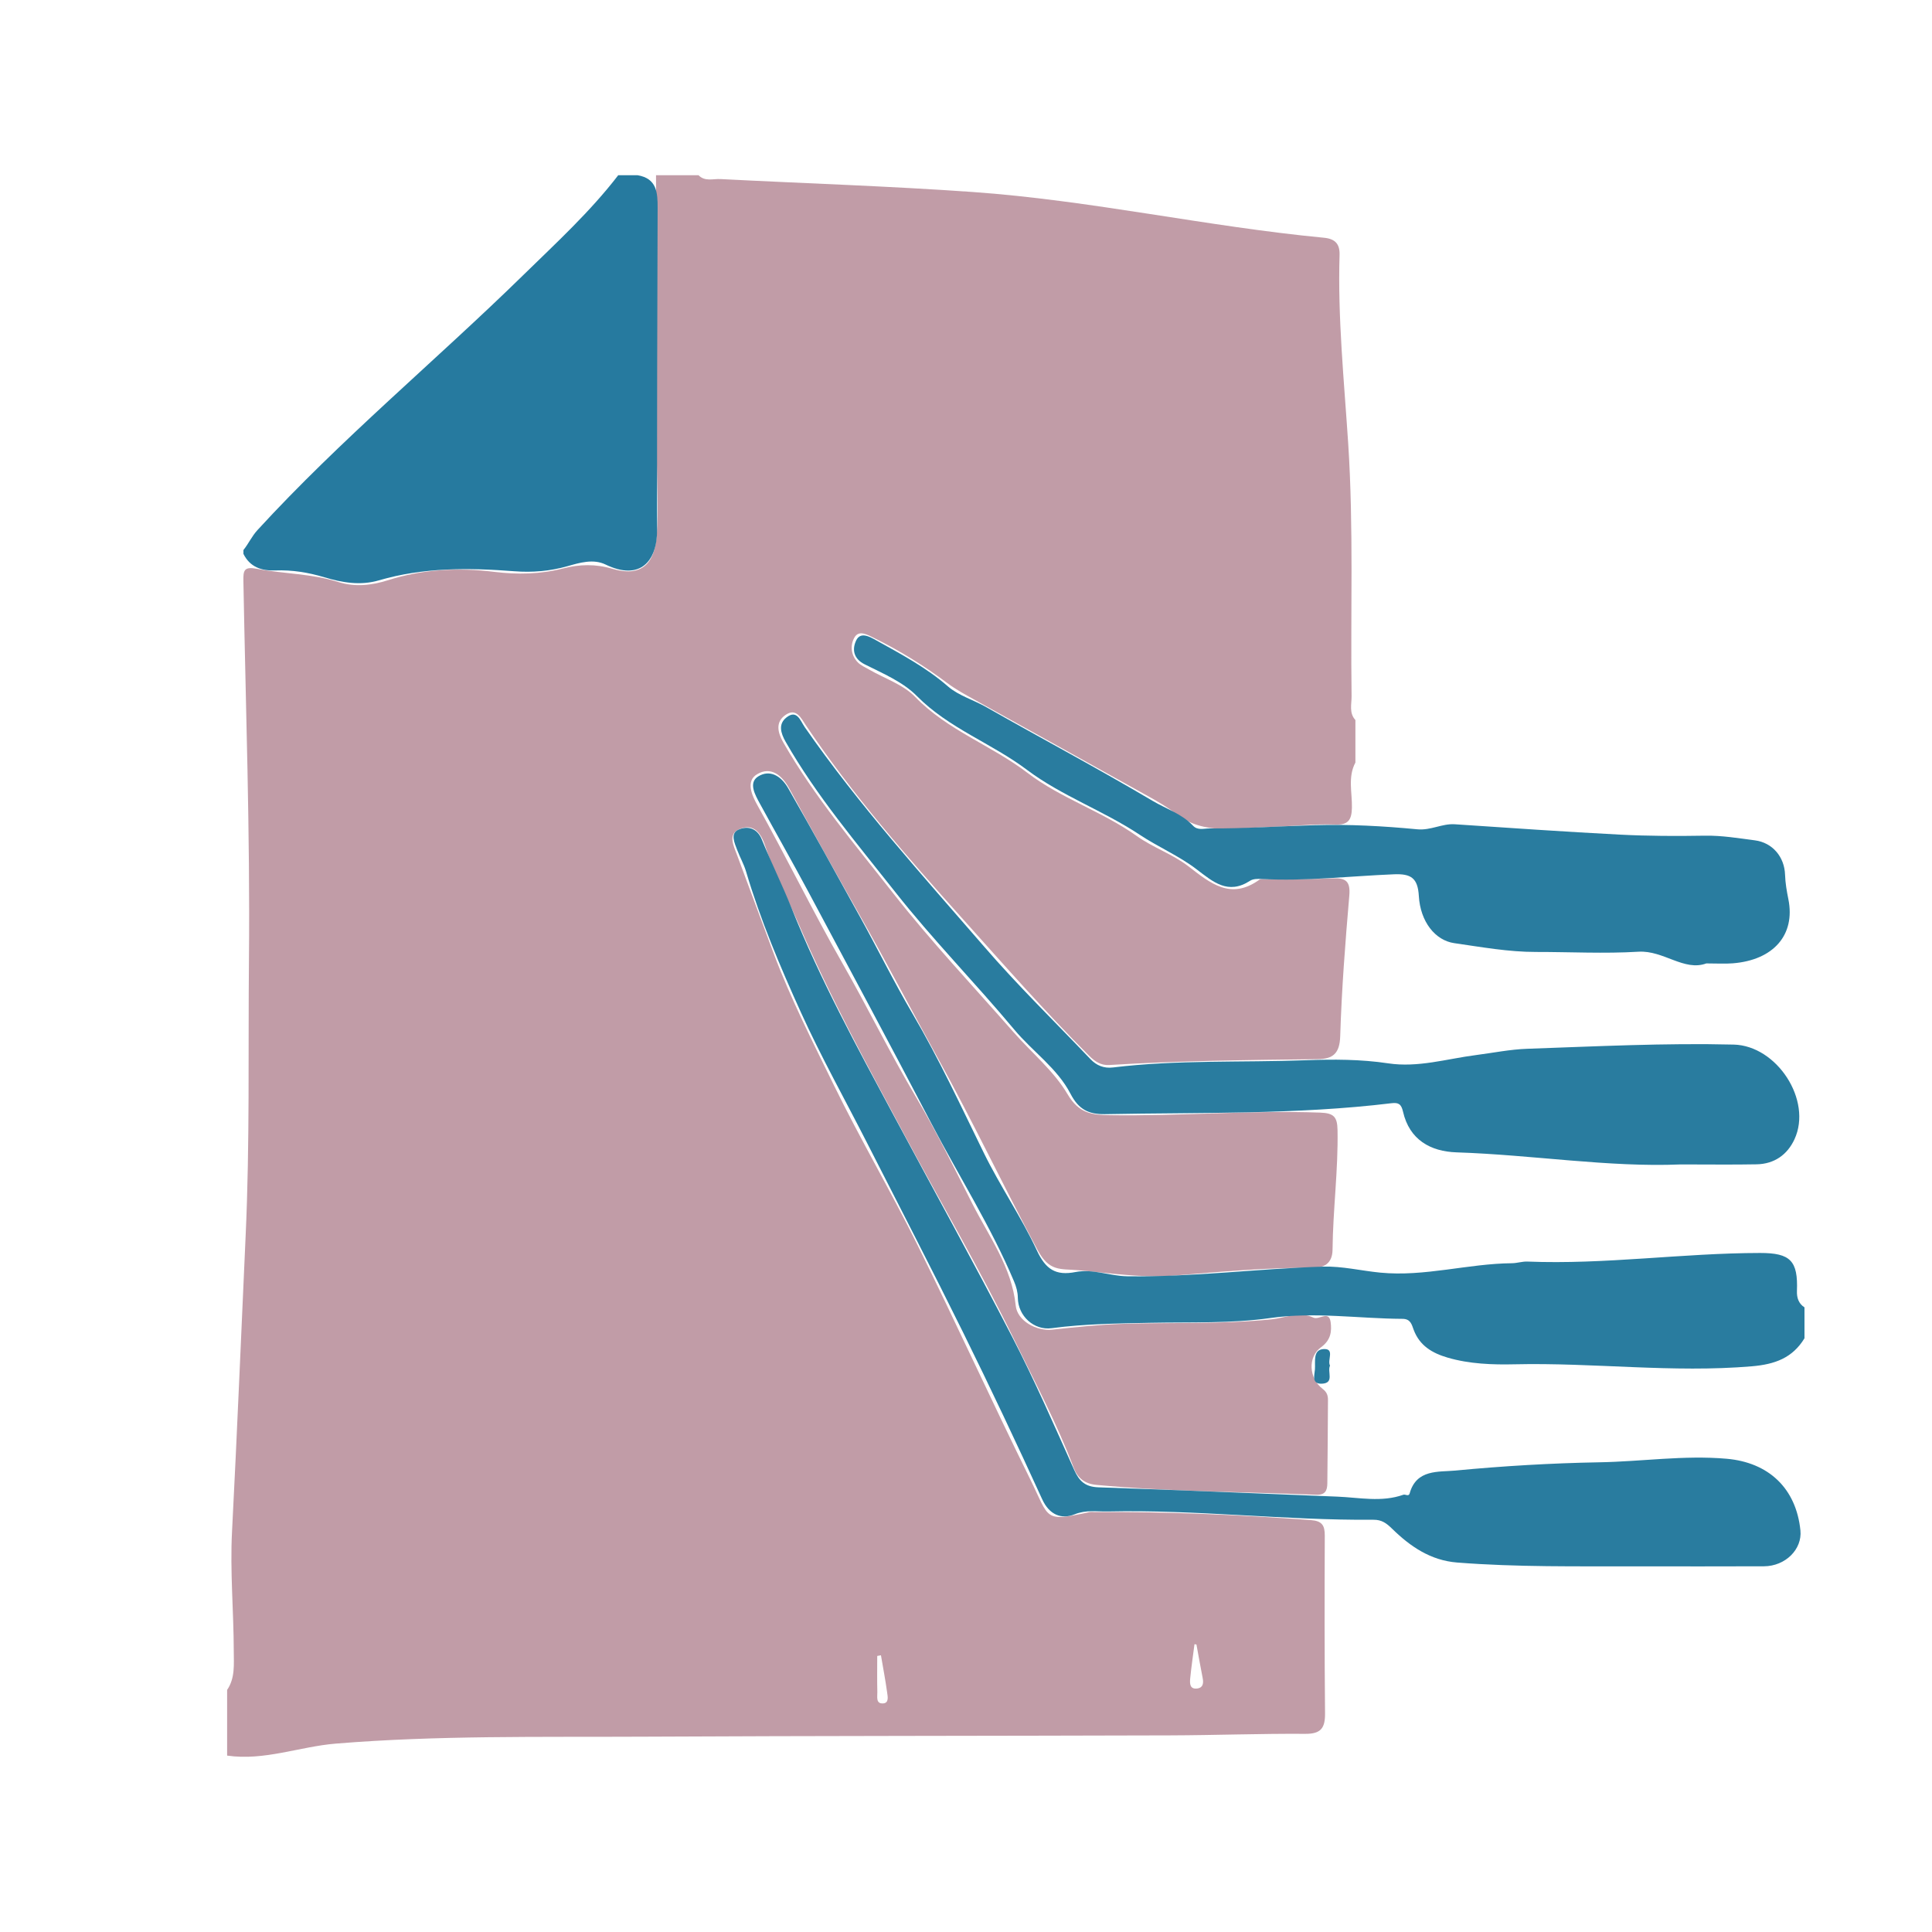 <?xml version="1.0" encoding="utf-8"?>
<!-- Generator: Adobe Illustrator 16.0.0, SVG Export Plug-In . SVG Version: 6.00 Build 0)  -->
<!DOCTYPE svg PUBLIC "-//W3C//DTD SVG 1.1//EN" "http://www.w3.org/Graphics/SVG/1.1/DTD/svg11.dtd">
<svg version="1.1" xmlns="http://www.w3.org/2000/svg" xmlns:xlink="http://www.w3.org/1999/xlink" x="0px" y="0px" width="500px"
	 height="500px" viewBox="0 0 500 500" enable-background="new 0 0 500 500" xml:space="preserve">
<g id="Layer_1" display="none">
	<g id="VZhoRB_1_" display="inline">
		<g>
			<path fill-rule="evenodd" clip-rule="evenodd" fill="#C19CA7" d="M99.891,287.546c18.321,0,36.657-0.46,54.959,0.125
				c19.319,0.617,38.628,1.738,57.943,2.588c6.577,0.288,13.126,1.597,19.797,1.562c3.461-0.02,6.504-2.02,10.001-1.495
				c9.793,1.471,13.704,6.459,14.065,17.487c0.496,15.234-0.877,30.426-0.726,45.649c0.262,26.598,0.521,53.198,0.758,79.797
				c0.032,3.688-0.166,7.358-0.451,11.047c-0.468,6.061-4.572,8.907-9.698,9.861c-10.583,1.974-21.102,2.956-32.027,2.289
				c-18.246-1.114-36.615-1.255-54.773,2.051c-1.296,0.235-2.654,0.153-3.984,0.182c-25.564,0.528-51.153,0.464-76.693,1.248
				c-19.379,0.596-38.87,0.417-58.177,3.063c-6.401,0.877-9.992-2.576-10.195-9.013c-0.16-5.051,0.485-10.021,1.099-14.99
				c1.424-11.517-0.762-23.005-0.099-34.51c0.789-13.689,3.225-27.251,2.835-41.043c-0.31-10.936-0.24-21.885-0.119-32.827
				c0.044-4.079-1.683-7.729-2.074-11.724c-0.71-7.275,1.484-13.954,3.206-20.756c0.487-1.93,2.534-2.264,4.184-2.911
				c8.484-3.326,17.534-3.756,26.396-4.986C63.944,287.766,81.798,285.312,99.891,287.546z M105.731,394.527
				c0,8.253,0.066,16.508-0.04,24.759c-0.034,2.591,1.037,3.554,3.444,3.118c1.583-0.284,3.288-0.487,4.666-1.23
				c16.154-8.734,31.189-19.236,46.31-29.59c7.497-5.132,14.711-10.684,22.268-15.721c4.545-3.031,5.011-8.642,0.487-11.646
				c-3.146-2.087-6.302-4.16-9.492-6.181c-19.919-12.609-40.994-23.18-61.471-34.804c-3.351-1.902-5.27-0.733-5.267,3.205
				c0.004,6.187-0.316,12.361-0.493,18.534C105.671,361.487,105.533,378.016,105.731,394.527z"/>
			<path fill-rule="evenodd" clip-rule="evenodd" fill="#C19CA7" d="M74.458,20.803c12.019-2.578,23.857-5.806,35.912-7.524
				c14.34-2.044,28.837-1.906,43.157,1.111c4.835,1.018,9.724,0.398,14.593,0.365c6.694-0.047,7.532,1.79,9.939,8.047
				c5.449,14.161,3.716,28.787,4.04,43.253c0.533,23.794,0.627,47.619-0.999,71.375c-1.756,25.664-2.698,51.336-2.301,77.048
				c0.133,8.547,0.961,17.084,1.379,25.63c0.173,3.535,0.607,7.107-0.184,10.611c-1.36,6.019-6.948,8.696-12.254,5.629
				c-8.38-4.845-17.426-4.379-26.29-2.993c-12.864,2.008-25.655,3.609-38.688,2.207c-3.667-0.396-7.383-0.41-11.048,0.333
				c-0.722,0.146-1.491,0.405-2.185,0.29c-13.597-2.257-27.025,1.696-40.567,1.067c-5.053-0.234-10.054,0.136-14.978,1.138
				c-6.157,1.253-12.058,0.116-17.856-1.662c-5.338-1.636-7.806-6.368-5.728-11.519c1.772-4.393,1.866-8.047,0.399-12.855
				c-1.884-6.177-1.583-13.125-1.612-19.743c-0.134-30.169-0.255-60.342,0.064-90.509c0.106-9.997,1.61-19.974,2.33-29.971
				c0.181-2.51,1.132-2.904,2.954-1.575c3.196,2.332,6.808,2.271,10.533,2.539c13.51,0.971,26.753-1.539,40.091-2.731
				c6.43-0.575,9.784-5.617,10.638-11.992c1.65-12.324-0.174-24.714,1.512-37.039C78.259,34.379,77.351,27.299,74.458,20.803z
				 M86.771,49.137c0.184-0.033,0.368-0.064,0.551-0.097c0.56-3.281,1.176-6.552,1.644-9.846c0.154-1.083,1.333-2.212,0.247-3.274
				c-0.731-0.715-1.661-0.107-2.444,0.227c-1.643,0.701-1.237,2.165-1.112,3.422C85.975,42.764,86.393,45.948,86.771,49.137z
				 M38.802,231.701c-0.49,1.721-0.959,2.824-1.086,3.965c-0.134,1.211-0.733,2.812,1.013,3.378
				c1.436,0.465,3.164,0.319,4.065-0.866c0.976-1.283-0.979-1.782-1.445-2.744C40.794,234.292,39.921,233.305,38.802,231.701z
				 M125.373,229.212c-1.049,3.14-3.829,4.616-2.534,7.189c0.44,0.875,3.377,0.883,4.001-0.023
				C128.343,234.195,126.238,232.314,125.373,229.212z M64.433,237.575c8.06-0.765,8.369-1.1,6.723-6.701
				C69.057,232.978,67.607,235.511,64.433,237.575z M142.064,30.186c-0.405-1.706-1.823-1.683-3.135-1.727
				c-0.944-0.031-1.986,0.283-1.62,1.459c0.435,1.394,1.328,2.972,2.835,3.01C141.237,32.957,141.804,31.43,142.064,30.186z
				 M61.106,238.396c-5.586-3.051-5.586-3.051-7.968,0.511C55.557,239.484,57.681,238.328,61.106,238.396z M145.233,228.353
				c-0.74,2.027-2.009,3.653-0.465,5.43c0.427,0.492,1.692,0.583,1.924-0.047C147.39,231.843,146.286,230.275,145.233,228.353z"/>
			<path fill-rule="evenodd" clip-rule="evenodd" fill="#C19FA9" d="M428.312,202.192c0.857-1.917,1.471-3.238,2.045-4.576
				c0.788-1.84,0.237-3.5-0.876-4.978c-0.557-0.738-1.379-0.972-2.369-0.588c-2.028,0.786-2.111,2.663-2.549,4.337
				c-0.107,0.413-0.138,0.942,0.024,1.315c2.549,5.775-0.94,4.865-4.808,4.93c-12.677,0.209-25.303,1.184-37.804,3.606
				c-3.405,0.659-7.046,0.099-11.007,0.099c1.413-1.88,1.533-3.995,1.381-6.125c-0.119-1.672-0.38-3.508-2.662-3.247
				c-1.811,0.208-2.942,1.525-2.798,3.391c0.155,2,0.644,3.974,1.042,6.266c-17.896,1.5-35.765,0.417-54.285,2.201
				c1.59-2.722,1.93-4.833,1.784-7.053c-0.124-1.876-0.837-3.052-2.876-3.227c-2.317-0.2-2.411,1.433-2.926,3.031
				c-0.745,2.319,0.859,4.288,0.533,6.526c-19.235,3.694-38.78,1.296-58.212,2.021c-1.536,0.058-3.312-0.404-3.975-1.614
				c-2.803-5.115-5.618-10.806-4.886-16.414c0.727-5.569,1.36-11.111,1.384-16.685c0.075-18.19-0.053-36.382-0.139-54.573
				c-0.031-6.789-0.264-13.557-0.719-20.348c-0.789-11.806,1.63-23.523,2.055-35.33c0.226-6.286,1.112-12.587,1.949-18.87
				c1.392-10.466,3.596-11.195,13.8-14.394c7.387-2.315,15.153-2.377,22.782-0.892c5.204,1.013,10.148,0.715,15.275-0.7
				c6.465-1.784,13.078-1.25,19.762-0.524c10.604,1.152,21.253,0.043,31.857-0.791c10.438-0.821,20.871-1.688,31.302-2.585
				c12.483-1.075,24.96-2.205,37.442-3.309c0.147-0.013,0.304-0.06,0.441-0.024c10.35,2.711,19.647-2.365,29.405-3.999
				c5.744-0.961,11.424-1.086,17.142,0.207c3.445,0.779,6.946,1.311,10.427,1.936c8.196,1.472,11.997,5.512,12.018,13.842
				c0.046,19.199,0.785,38.424-1.533,57.567c-0.283,2.335-0.155,4.729-0.121,7.094c0.298,20.838-1.669,41.63-1.513,62.435
				c0.057,7.478-1.055,14.585-2.405,21.712c-0.628,3.318-2.005,5.849,0.019,9.48c1.757,3.151-2.616,7.256-7.423,7.976
				c-8.083,1.209-16.217,0.783-24.336,0.857C444.282,202.247,436.601,202.192,428.312,202.192z M476.86,173.77
				c0.524,0.2,1.302,0.247,1.532,0.626c1.088,1.798,2.352,2.81,4.11,0.949c2.145-2.27,2.471-5.019,0.826-7.617
				c-1.232-1.949-2.998-1.021-4.635-0.143c-2.798,1.5-1.605,4.045-1.777,6.24c-4.205,0.359-3.486,3.535-3.556,6.242
				c-0.03,1.229,0.111,2.423,1.688,2.604c1.513,0.174,1.98-1.011,2.482-2.062C478.685,178.206,476.822,176.077,476.86,173.77z
				 M366.838,172.887c-0.522,3.789,1.079,7.625-0.841,11.503c-0.732,1.475-1.287,5.343,1.496,5.564
				c2.989,0.238,3.027-3.316,3.495-5.69c0.105-0.533-0.147-1.16-0.317-1.719c-0.324-1.062-0.065-1.926,0.451-2.92
				c3.305-6.365,2.885-6.983-4.323-6.702c0.298-2.479,0.879-4.964,0.822-7.435c-0.07-3.185,1.928-3.918,4.224-3.722
				c2.816,0.242,2.219,2.743,2.033,4.542c-0.641,6.18-0.747,5.918,4.877,4.927c2.852-0.502,2.076-2.235,2.301-3.843
				c0.291-2.092-0.737-4.511,1.557-6.123c1.364-0.957,2.827-0.989,4.189-0.319c2.115,1.041,1.071,3.116,1.29,4.773
				c0.192,1.465-0.654,3.7,1.957,3.578c1.867-0.086,4.611,1.598,5.246-2.101c0.522-3.051,3.325-2.816,4.9-1.963
				c5.471,2.962,11.098,2.455,16.777,1.49c3.565-0.604,7.514-0.177,10.432-2.911c1.219-1.143,2.843-3.792,0.166-3.918
				c-4.25-0.202-3.453-2.464-3.542-4.963c-0.046-1.31,0.013-2.501,1.318-2.874c1.286-0.367,1.474,1.118,2.171,1.787
				c1.896,1.819,2.383,5.483,6.103,4.974c2.648-0.362,3.845,0.874,4.139,3.332c0.186,1.565,0.433,3.005,2.638,2.461
				c6.002-1.478,12.106-2.632,17.958-4.558c1.575-0.518,4.003-1.132,4.867-3.377c0.332-0.862,0.202-2.345,1.69-2.208
				c1.811,0.167,1.235,1.759,1.282,2.796c0.074,1.596,0.568,2.502,2.33,2.454c2.094-0.058,2.231-1.366,2.229-3.011
				c-0.006-3.236-0.421-6.506,0.676-9.682c0.296-0.853,0.27-1.944-0.613-2.392c-2.462-1.247-1.62-3.485-1.907-5.443
				c-0.679-4.604,1.729-9.102,0.628-13.622c-1.383-5.669,0.134-11.515-1.446-17.155c-0.568-2.026,1.019-3.604,2.031-5.218
				c1.909-3.042,3.026-6.368,3.183-9.933c0.275-6.357-1.683-11.826-6.503-16.235c-3.78-3.457-4.242-7.906-1.286-9.688
				c6.712-4.046,11.607-14.332,10.504-22.074c-0.719-5.054-2.317-6.445-7.495-6.447c-11.241-0.003-22.482,0.005-33.724,0.021
				c-1.918,0.002-3.765,0.023-5.362,1.52c-5.473,5.126-8.898,15.155-2.478,21.641c1.927,1.944,1.99,2.775-0.604,4.453
				c-6.127,3.96-9.415,9.501-6,16.848c0.411,0.887,0.82,2.229,0.445,2.955c-2.569,4.976-2.502,10.286-3.188,15.659
				c-0.698,5.465-1.379,10.374,1.113,15.383c0.409,0.821,0.598,1.785,0.045,2.534c-0.854,1.157-1.811,0.256-2.754-0.065
				c-3.78-1.293-7.581-2.441-11.677-1.99c-7.34,0.808-11.677,2.077-13.892,10.735c-1.804,7.049-4.043,13.986-6.061,20.981
				c-0.313,1.084-0.81,2.002-1.998,2.056c-1.511,0.069-1.283-1.336-1.598-2.229c-0.245-0.692-0.49-1.411-0.559-2.135
				c-0.156-1.649-0.596-2.813-2.636-2.755c-1.89,0.054-2.599,0.991-2.78,2.718c-0.105,1.014-0.413,2.009-0.648,3.007
				c-0.353,1.492-0.202,3.75-2.683,2.934c-1.869-0.617-5.056,0.287-4.76-3.655c0.166-2.215,0.273-4.94-3.355-5.024
				c-3.75-0.087-3.217,3.008-3.496,4.995c-0.294,2.081-0.879,3.038-2.963,3.559c-2.975,0.743-5.276,0.808-6.068-2.863
				c-0.4-1.85-1.903-2.556-3.571-2.851c-1.071-0.189-1.717,0.481-1.694,1.523c0.099,4.714-2.684,5.626-6.738,5.821
				c-2.065,0.099-2.878,0.199-3.121-2.114c-0.476-4.558-0.727-9.11-0.896-13.687c-0.134-3.657,1.062-5.085,4.817-4.902
				c3.611,0.177,6.995-1.868,6.92-5.342c-0.14-6.393-1.43-12.861-5.412-18.19c-3.886-5.2-6.68-11.003-10-16.513
				c-3.082-5.113-6.336-10.166-11.27-13.902c-1.884-1.427-4.767-0.575-6.244-3.157c0.708-0.433,1.281-0.844,1.903-1.158
				c4.124-2.074,5.011-5.687,4.126-9.71c-0.901-4.104-4.333-4.24-7.734-4.066c-1.031,0.053-2.075-0.056-3.104,0.024
				c-2.924,0.226-5.325,2.333-5.604,4.558c-0.342,2.718-2.204,6.49,2.045,8.569c1.011,0.495,3.554,0.869,2.544,2.821
				c-0.784,1.517-3.037,2.161-4.684,1.591c-2.637-0.915-5.147-0.446-8.711,0.198c6.5-7.208,5.028-15.267,4.891-23.016
				c-0.112-6.253-2.402-10.079-5.8-9.757c-8.099,0.767-16.226,0.475-24.301,1.03c-2.688,0.185-4.886,1.121-7.301-0.925
				c-0.713-0.605-2.371-2.429-3.794-0.657c-1.094,1.358-0.643,3.142-0.434,4.706c0.21,1.557,1.225,1.963,2.909,1.767
				c2.524-0.294,2.96,1.515,1.522,2.958c-2.685,2.691-2.735,6.099-3.291,9.377c-1.319,7.769,0.6,14.366,7.383,19.006
				c0.713,0.486,1.904,0.675,1.68,1.721c-0.305,1.421-1.68,0.819-2.612,0.887c-4.387,0.319-6.173,2.727-5.926,6.999
				c0.211,3.663-0.112,7.316,0.779,10.983c0.921,3.785,1.702,4.4,5.055,2.427c0.992-0.584,1.841-1.446,2.663-2.271
				c4.309-4.327,4.107-9.85,4.098-15.353c-0.002-1.108-0.834-3.418,1.177-3.072c7.023,1.208,13.567,0.567,19.646-4.203
				c0.422,2.644,0.432,4.618,0.914,6.589c1.062,4.335-3.693,5.894-5.595,8.863c-1.211,1.893-3.314-0.299-4.914-1.289
				c-2.444-1.514-5.418-1.271-7.685-0.34c-2.081,0.855-1.575,4.718-0.779,5.526c4.665,4.746,1.645,8.703,0.126,13.491
				c-1.033,3.258-0.713,6.563-4.099,8.875c-1.846,1.26-2.237,3.967-1.354,6.123c0.87,2.124,3.113,1.023,4.762,1.17
				c1.464,0.131,2.966,0.075,4.43-0.087c3.025-0.334,4.339,1.321,3.801,3.917c-1.36,6.554-0.013,13.294-1.656,19.822
				c-0.476,1.891-0.356,4.235-2.758,4.397c-2.475,0.168-3.573-1.638-3.495-4.097c0.067-2.186-1.346-2.713-3.179-2.775
				c-2.223-0.075-2.303,1.444-2.177,2.992c0.318,3.958-1.646,5.333-5.354,5.036c-1.104-0.087-2.854-0.487-3.136,0.86
				c-0.538,2.577-0.933,5.446,0.186,7.843c0.821,1.756,3.229,1.292,4.905,1.016c3.003-0.492,5.277-0.175,6.119,3.259
				c0.283,1.16,0.917,2.509,2.226,2.433c1.279-0.075,1.623-1.576,2.095-2.637c0.452-1.02,0.416-2.876,1.865-2.51
				c1.786,0.45,0.715,2.206,0.585,3.382c-0.506,4.555,0.78,6.593,4.641,6.823c6.172,0.37,12.397,0.551,18.531,0.613
				c8.437,0.085,16.927-1.568,25.319-2.932c3.094-0.502,6.914,0.978,9.281-2.643c0.431-0.659,1.658-0.232,2.007,0.867
				c0.749,2.361,2.547,1.63,4.005,1.155c1.328-0.432,1.502-1.703,1.109-2.962c-0.592-1.909-1.973-2.652-3.769-1.926
				c-2.504,1.014-2.841-0.556-2.988-2.296c-0.138-1.616-0.004-3.253-0.079-4.877c-0.111-2.359,0.782-3.521,3.316-3.582
				c2.567-0.062,3.946,0.746,3.896,3.483c-0.022,1.168,0.082,2.367,0.34,3.504c0.517,2.282,2.16,2.894,4.341,2.849
				c2.341-0.049,2.471-1.547,2.573-3.286c0.069-1.173,0.401-2.327,0.563-3.497c0.419-3.03,2.561-2.936,4.92-3.06
				c2.741-0.144,2.96,1.195,3.224,3.426C360.681,172.986,360.8,172.973,366.838,172.887z M345.55,71.08
				c-0.009,5.909,0.02,5.891,3.43,11.216c0.708,1.103,1.233,2.359,1.64,3.611c2.082,6.431,7.277,9.654,13.785,8.32
				c2.181-0.446,4.183-0.301,5.837,1.154c3.6,3.165,7.67,2.224,11.728,1.566c1.154-0.187,2.401-0.929,3.415-0.669
				c5.743,1.474,9.173-2.022,12.378-5.707c1.464-1.684,2.867-2.699,5.152-2.849c4.021-0.264,8.092-4.973,8.158-8.996
				c0.119-7.312-3.995-13.165-6.538-19.586c-3.353-8.464-12.316-8.376-18.621-11.81c-6.115-3.332-13.704-1.479-19.403,4.128
				c-1.551,1.525-3.069,3.45-5.876,3.481C351.151,55.047,343.851,61.174,345.55,71.08z M309.521,57.501
				c5.33-0.032,7.583-2.353,7.63-7.336c0.024-2.608-1.464-4.755-3.369-3.9c-3.533,1.584-8.953-2.717-10.745,3.11
				C301.507,54.346,304.327,57.532,309.521,57.501z M312.689,188.991c1.416,3.777,1.994,4.529,3.355,4.289
				c1.749-0.307,2.209-1.834,2.648-3.206c0.579-1.801,0.253-3.479-1.205-4.839c-1.381-1.288-2.729-0.754-3.997,0.114
				c-0.996,0.683-1.434,1.817-3.253,1.414c-4.032-0.896-6.121,1.46-5.562,5.652c0.223,1.669,0.928,2.727,2.768,2.778
				c1.594,0.045,3.02-0.21,3.431-2.009C311.193,191.792,311.052,190.256,312.689,188.991z M343.021,184.273
				c0.958-0.325,1.257,0.29,1.666,0.657c0.881,0.792,1.907,1.933,2.875,0.415c1.201-1.884,1.722-4.086,1.137-6.33
				c-0.343-1.32-2.226-2.243-2.65-1.606c-2.031,3.031-5.006,4.467-7.966,6.263c-1.549,0.939-0.605,3.795,0.093,5.812
				c0.444,1.287,0.979,2.165,2.45,1.896c1.312-0.241,2.067-1.104,2.163-2.439C342.903,187.364,342.949,185.784,343.021,184.273z
				 M454.57,175.333c-0.199-1.237,0.38-4.044-1.552-3.661c-3.964,0.786-3.419-1.692-3.907-3.869
				c-0.362-1.606-1.728-2.549-3.288-2.38c-1.335,0.146-1.492,1.69-1.737,2.783c-0.294,1.314-0.211,3.453,1.232,3.24
				c4.301-0.632,3.031,2.255,3.08,4.266c0.057,2.388,0.462,4.919,3.226,4.878C454.446,180.548,454.746,177.965,454.57,175.333z
				 M351.63,183.007c-0.142,2.693,0.688,4.771,3.731,4.807c2.971,0.036,5.523-1.428,4.873-4.586
				c-0.451-2.187,1.047-6.279-4.092-6.085C351.715,177.31,351.762,180.02,351.63,183.007z M401.722,170.188
				c-1.294,0.304-3.164,0.223-2.681,2.453c0.292,1.353-0.492,1.868-1.257,2.539c-2.242,1.971-1.656,4.574-1.515,7.045
				c0.093,1.652,1.188,2.212,2.743,2.182c1.47-0.028,2.341-0.816,2.201-2.171c-0.283-2.762,0.755-4.667,2.918-6.349
				c1.23-0.955,1.172-2.713,0.644-4.145C404.313,170.484,403.05,170.27,401.722,170.188z M373.769,182.552
				c0.149,1.009,0.202,2.868,0.464,2.899c2.97,0.342,6.046,0.792,8.914,0.253c0.669-0.126,1.707-3.762,0.756-5.947
				c-1.028-2.364-2.811-0.427-4.222-0.641c-0.715-0.108-1.484,0.137-2.195,0.019C374.744,178.681,373.594,179.816,373.769,182.552z
				 M430.821,182.777c0.171,2.541,0.288,4.776,2.535,4.729c2.175-0.046,1.89-2.302,1.792-3.859
				c-0.215-3.444-1.521-6.82,0.019-10.344c0.575-1.316-0.415-2.721-1.975-2.859c-1.519-0.134-2.86,0.94-2.345,2.416
				C432.105,176.472,433.32,179.945,430.821,182.777z M348.637,189.923c-2.664-0.352-3.028,0.594-3.477,1.578
				c-0.649,1.438-1.125,2.951,0.377,3.975c1.511,1.029,3.027,1.638,2.045,4.027c-0.607,1.479,0.907,2.091,2.049,2.236
				c1.341,0.17,2.499-0.3,3.244-1.718c0.696-1.329,0.604-2.538-0.717-2.875c-2.373-0.607-2.394-2.081-2.222-3.992
				C350.103,191.325,349.295,190.025,348.637,189.923z M394.312,195.193c0.107-2.743-0.237-5.188-3.052-5.266
				c-2.059-0.057-3.426,1.721-3.1,3.965c0.379,2.615-0.113,6.551,3.266,6.765C394.708,200.864,393.574,196.936,394.312,195.193z
				 M286.989,192.326c0.156-2.517-0.413-4.514-3.454-4.4c-2.766,0.103-3.77,1.918-3.737,4.415c0.034,2.619,0.893,4.574,4.023,4.58
				C287.202,196.925,286.817,194.444,286.989,192.326z M328.62,199.07c-0.229-1.438,0.82-4.418-2.528-4.513
				c-3.167-0.09-3.471,2.661-3.563,5.046c-0.09,2.343,0.694,4.746,3.29,4.854C328.956,204.586,328.799,201.913,328.62,199.07z
				 M442.992,193.541c0.144-2.8-0.958-3.864-3.418-3.883c-2.285-0.019-3.804,0.483-3.547,3.174c0.241,2.533,0.261,5.178,3.903,5.179
				C443.565,198.011,441.988,194.771,442.992,193.541z M444.991,190.228c-0.221,2.484,0.257,4.821,3.122,4.814
				c3.055-0.007,2.897-2.708,2.977-4.886c0.072-2.012-0.026-3.798-2.902-3.79C445.297,186.375,444.673,187.864,444.991,190.228z
				 M271.832,183.859c0.296-2.905-0.372-4.753-2.839-4.622c-2.587,0.137-3.083,2.411-3.205,4.516
				c-0.119,2.057,0.5,4.052,2.916,4.138C271.948,188.007,271.547,185.228,271.832,183.859z M474.312,189.698
				c-1.881-0.043-3.457,0.646-2.903,2.733c0.455,1.713-1.25,4.72,1.909,4.985c2.768,0.232,4.165-1.891,4.302-4.542
				C477.729,190.714,476.461,189.677,474.312,189.698z M388.107,179.951c0.294,1.77-0.862,4.292,2.262,4.425
				c2.703,0.115,2.958-1.844,2.99-3.93c0.031-2.241-0.308-4.424-2.988-4.606C387.04,175.612,388.504,178.397,388.107,179.951z
				 M412.07,193.652c-0.393,1.814,0.292,3.748,2.711,3.714c2.643-0.036,2.78-2.673,3.222-4.578c0.538-2.312-1.136-3.357-3.011-3.478
				C412.366,189.142,411.963,191.112,412.07,193.652z M297.662,187.702c0.27-2.077-0.976-3.693-3.021-3.899
				c-2.231-0.225-3.258,1.469-3.342,3.706c-0.082,2.194,0.529,3.887,2.969,4.055C296.717,191.731,297.638,190.198,297.662,187.702z
				 M405.073,184.714c-0.102,1.718-0.085,3.483,2.235,3.514c1.958,0.026,3.824-0.832,3.347-3.08
				c-0.375-1.773-0.01-4.758-2.875-4.746C405.347,180.413,405.026,182.663,405.073,184.714z M420.927,182.989
				c-0.158,2.005,0.347,3.81,2.648,3.676c2.415-0.142,2.851-2.121,2.764-4.22c-0.075-1.846-0.296-3.866-2.558-3.914
				C420.815,178.47,421.07,180.979,420.927,182.989z M416.656,178.53c-0.353-1.736,0.666-4.447-2.477-4.627
				c-1.889-0.108-3.128,1.643-2.662,3.3c0.557,1.977-0.54,5.356,3.056,5.468C417.562,182.764,416.077,180.121,416.656,178.53z
				 M381.06,193.768c-0.341-1.477-0.087-3.847-2.771-3.894c-2.486-0.044-2.396,2.171-2.51,3.861
				c-0.134,1.955,0.018,4.342,2.396,4.518C380.648,198.437,380.871,196.08,381.06,193.768z M457.747,167.647
				c0.734,1.595,0.131,4.305,2.972,4.107c2.167-0.151,2.686-2.021,2.681-3.928c-0.004-2.048-0.953-3.391-3.098-3.547
				C457.791,164.098,458.279,166.246,457.747,167.647z M462.523,181.028c0.014-1.941-0.464-4.043-2.211-3.969
				c-2.539,0.106-3.203,2.69-3.576,4.81c-0.285,1.622,0.725,2.894,2.486,2.831C461.584,184.615,462.39,182.935,462.523,181.028z
				 M470.728,181.331c-0.057-1.909,0.4-3.95-2.292-4.077c-2.62-0.124-3.045,1.565-3.156,3.722c-0.12,2.29,0.481,3.536,3.047,3.699
				C471.437,184.871,470.405,182.63,470.728,181.331z M275.418,194.293c-0.03-1.974,0.203-4.098-2.235-4.232
				c-2.148-0.12-2.966,1.594-3.062,3.527c-0.105,2.116,0.805,4.094,2.875,4.29C275.392,198.104,275.316,195.823,275.418,194.293z
				 M333.047,198.399c0.21,1.301-0.853,3.603,1.974,3.718c2.493,0.103,2.688-1.727,2.521-3.609c-0.164-1.874,0.725-4.683-2.25-4.729
				C332.684,193.74,333.077,196.293,333.047,198.399z M331.295,187.991c-0.147-1.603,0.634-3.771-2.343-3.575
				c-2.526,0.167-3.069,1.739-3.053,3.896c0.02,2.079,0.737,3.293,3.043,3.338C331.854,191.708,331.161,189.63,331.295,187.991z
				 M361.387,193.541c-3.164,0.563-0.962,3.653-2.134,5.287c-0.869,1.214,0.174,2.98,1.462,2.834
				c2.377-0.268,2.837-2.648,3.328-4.595C364.529,195.125,363.396,194.082,361.387,193.541z M424.004,176.541
				c2.361-0.378,2.572-2.567,2.756-4.282c0.187-1.744-1.577-2.397-3.015-2.429c-1.786-0.04-3.165,0.844-2.758,2.976
				C421.304,174.475,421.461,176.388,424.004,176.541z M459.095,193.844c0.434,1.3-0.919,3.661,1.93,3.513
				c1.995-0.104,2.665-1.507,2.533-3.417c-0.127-1.79-0.024-3.942-2.389-4.05C458.227,189.756,459.476,192.314,459.095,193.844z
				 M397.964,197.118c-0.261,1.748,0.926,3.029,2.677,3.059c2.558,0.044,2.09-2.537,2.373-4.002c0.347-1.785-0.901-3.305-2.839-3.11
				C398.132,193.271,397.962,195.118,397.964,197.118z M289.687,201.3c0.069-1.019-0.23-2.71-2.692-2.65
				c-2.556,0.062-2.386,2.396-2.558,3.866c-0.19,1.654,0.996,3.139,2.887,3.145C289.562,205.668,289.598,203.859,289.687,201.3z
				 M471.673,169.995c-0.03-1.913,0.093-3.783-2.197-3.851c-2.255-0.067-2.389,1.689-2.383,3.393
				c0.006,1.734,0.409,3.516,2.357,3.629C471.679,173.295,471.764,171.417,471.673,169.995z M440.406,177.643
				c0.06,1.581,0.339,3.333,2.525,3.135c2.192-0.199,2.067-2.104,1.992-3.717c-0.066-1.363,0.401-3.182-1.875-3.208
				C440.524,173.822,440.5,175.722,440.406,177.643z M296.393,201.378c1.288-0.152,3.187,0.431,3.16-1.787
				c-0.021-1.529-0.911-2.705-2.725-2.773c-2.179-0.082-2.716,1.771-2.967,3.119C293.56,201.551,295.227,201.334,296.393,201.378z
				 M265.486,191.313c-1.405,0.241-2.2,1.21-2.296,2.654c-0.101,1.513,0.583,2.587,2.229,2.696c1.573,0.105,1.975-0.906,2.015-2.252
				C267.479,192.981,267.257,191.751,265.486,191.313z M454.855,187.209c-1.251,0.174-1.13,1.428-1.09,2.612
				c0.043,1.266,0.687,1.881,1.984,1.739c1.703-0.187,1.578-1.457,1.552-2.644C457.272,187.614,456.523,187.101,454.855,187.209z"/>
			<path fill-rule="evenodd" clip-rule="evenodd" fill="#C19FA9" d="M401.971,469.981c-4.837,3.043-9.47,2.812-13.535-0.781
				c-4.361-3.854-6.938-9.181-10.788-13.472c-0.271-0.305-0.577-0.876-0.47-1.184c3.677-10.486-3.114-19.706-3.665-29.737
				c-0.421-7.682-0.285-15.341-0.476-23.003c-0.206-8.276-0.178-16.57,0.035-24.847c0.354-13.696,2.012-27.175,6.446-40.278
				c1.729-5.112,2.861-10.357,6.044-14.892c1.553-2.217,0.955-5.051-0.952-6.382c-1.81-1.264-4.306-0.976-6.469,0.871
				c-4.501,3.843-5.269,9.38-6.854,14.437c-5.821,18.59-6.283,37.862-7.479,57.131c-0.864,13.956,0.032,27.693,1.32,41.472
				c0.459,4.91,2.128,9.708,2.553,15.034c-4.134-4.991-8.082-10.153-12.456-14.923c-3.683-4.012-4.626-8.511-4.562-13.757
				c0.166-13.419,2.956-26.577,3.648-39.931c0.183-3.542,0.192-7.099,0.091-10.643c-0.279-9.687,1.731-18.996,4.125-28.305
				c1.073-4.181,4.003-8.154,1.899-12.929c-0.648-1.48,1.14-2.257,2.107-3.022c13.442-10.613,26.564-21.607,39.596-32.719
				c2.901-2.475,5.927-4.973,10.057-5.141c0.851-0.035,1.849-0.176,2.262,0.892c0.302,0.777-0.168,1.218-0.698,1.833
				c-4.62,5.384-7.895,11.604-9.579,18.42c-3.349,13.549-6.58,27.146-9.229,40.846c-2.062,10.669-3.29,21.502-4.226,32.358
				c-0.968,11.196-1.108,22.408-0.786,33.604c0.421,14.561,1.316,29.13,3.643,43.521
				C394.528,460.349,397.318,465.792,401.971,469.981z"/>
			<path fill-rule="evenodd" clip-rule="evenodd" fill="#C19FA9" d="M29.791,56.245c-1.331,4.591-4.587,6.259-6.521,8.926
				c-2.614,3.608-5.408,7.128-8.984,9.92c-0.61,0.476-1.125,1.136-1.843,0.724c-0.936-0.537-0.767-1.583-0.396-2.373
				c0.365-0.779,0.962-1.483,1.569-2.111c4.312-4.46,8.632-8.912,13.006-13.311C27.198,57.44,28.091,57.178,29.791,56.245z"/>
			<path fill-rule="evenodd" clip-rule="evenodd" fill="#C19FA9" d="M445.814,43.882c1.065,0.553,1.958-0.212,2.908-0.487
				c7.151-2.064,11.917,2.344,16.884,6.197c0.213,0.165,0.367,0.47,0.445,0.74c0.543,1.914-1.057,2.839-2.166,3.425
				c-2.507,1.324-3.386,5.869-6.989,4.46c-3.286-1.284-6.129-2.095-9.673-0.919c-3.389,1.124-10.27-4.927-10.085-8.393
				C437.301,45.91,441.273,43.6,445.814,43.882z"/>
			<path fill-rule="evenodd" clip-rule="evenodd" fill="#C19FA9" d="M448.161,158.42c0.169,2.219-1.453,1.943-2.662,1.908
				c-1.721-0.05-3.681-0.656-2.707-2.773c0.856-1.866-1.041-5.392,1.867-5.488C448.815,151.93,446.925,156.32,448.161,158.42z"/>
			<path fill-rule="evenodd" clip-rule="evenodd" fill="#C19FA9" d="M378.251,84.06c-0.802-0.309-1.913-0.384-2.358-0.966
				c-2.888-3.775-5.933-2.427-9.213-0.646c-3.48,1.89-5.39,0.848-6.097-3.033c-0.441-2.421-1.768-4.383-3.608-5.884
				c-2.681-2.184-1.943-4.544-0.191-6.521c1.561-1.758,2.988-4.609,6.405-2.124c4.864,3.54,7.83-0.928,10.349-3.625
				c1.877-2.008,3.925-1.592,5.832-2.378c1.13-0.465,1.36,0.385,1.678,1.339c1.543,4.647,4.309,6.532,8.86,5.083
				c3.165-1.007,3.384,0.117,3.699,2.61c0.249,1.986,0.616,4.239,2.384,5.533c3.424,2.504,1.575,4.622-0.8,5.631
				C389.803,81.372,384.603,84.646,378.251,84.06z"/>
		</g>
	</g>
	<g id="fF9y1k_1_" display="inline">
		<g>
			<path fill-rule="evenodd" clip-rule="evenodd" fill="#277B9F" d="M72.053,20.006c4.38,1.385,5.61,4.589,6.046,8.932
				c1.434,14.276-0.807,28.461-0.632,42.695c0.005,0.441-0.11,0.893-0.05,1.322c1.486,10.535-5.562,16.4-16.426,17.204
				c-12.056,0.892-24.032,2.641-36.198,2.404c-4.326-0.084-7.181-2.853-10.671-4.425c-1.137-0.512-1.55-2.44-1.328-3.994
				c0.672-4.694,1.801-9.207,6.723-11.279c1.816-0.765,1.517-2.587,2.508-3.808c9.58-11.799,20.208-22.579,31.029-33.212
				c5.112-5.023,9.736-10.543,14.581-15.838C69.107,20.006,70.581,20.006,72.053,20.006z"/>
			<path fill-rule="evenodd" clip-rule="evenodd" fill="#277B9F" d="M437.891,491c-4.077-3.41-7.145-7.464-8.541-12.715
				c-0.783-2.944-0.014-5.305,2.372-6.93c2.704-1.84,4.606-0.034,6.361,1.907c1.56,1.729,3.134,3.448,4.782,5.092
				c4.936,4.922,5.156,7.026,1.211,12.646C442.015,491,439.952,491,437.891,491z"/>
			<path fill-rule="evenodd" clip-rule="evenodd" fill="#277B9F" d="M265.547,50.209c2.374-2.654,5.434-2.703,8.738-2.758
				c6.136-0.102,12.318,0.447,18.407-0.916c3.219-0.721,4.612,0.925,5.639,3.926c2.059,6.028,1.778,12.163,1.578,18.313
				c-0.14,4.267-3.729,7.117-5.492,11.992c5.47-4.035,10.925-1.312,16.291-2.793c8.197-2.263,13.196,4.41,17.481,10.459
				c5.387,7.604,8.92,16.328,14.58,23.841c2.84,3.771,3.269,8.989,3.89,13.731c0.525,4.023-2.375,6.757-7.289,6.879
				c-3.228,0.081-4.398,1.025-4.129,4.377c0.365,4.535,0.021,9.105,0.569,13.663c0.322,2.687,0.839,4.302,3.987,3.123
				c0.797-0.298,1.756-0.335,2.618-0.256c2.646,0.244,3.774-0.801,3.618-3.524c-0.063-1.117-0.833-2.93,1.206-3.216
				c1.836-0.258,3.341,0.948,3.753,2.489c0.655,2.449,1.544,4.194,4.388,3.687c2.947-0.526,5.55-1.364,5.507-5.295
				c-0.022-1.863-0.14-4.401,3.116-4.196c3.146,0.196,2.639,2.967,2.915,4.644c0.408,2.483,0.265,4.375,3.816,4.287
				c2.958-0.073,4.342-0.84,4.458-3.819c0.045-1.155,0.506-2.289,0.718-3.443c0.176-0.958,0.52-1.634,1.646-1.684
				c1.15-0.051,2.025,0.194,2.299,1.475c0.275,1.287,0.469,2.608,0.909,3.839c0.352,0.981-0.113,2.697,1.635,2.667
				c1.452-0.026,2.25-0.978,2.648-2.474c2.086-7.833,4.108-15.689,6.476-23.438c1.869-6.116,11.091-10.205,18.17-8.354
				c2.257,0.59,4.559,1.161,6.662,2.126c0.859,0.395,1.57,1.635,2.528,0.831c0.939-0.788,1.019-2.457,0.504-3.319
				c-4.552-7.635-1.331-15.729-0.558-23.279c0.575-5.609,2.28-10.688,0.975-16.733c-1.118-5.174,3.361-9.042,8.097-11.338
				c2.209-1.071,2.771-1.515,0.548-3.452c-8.08-7.036-4.215-16.319,1.346-21.918c1.176-1.184,2.683-1.17,4.108-1.272
				c12.353-0.882,24.723-0.427,37.087-0.435c1.576-0.001,2.272,0.716,2.907,2.091c4.135,8.956,0.131,21.179-8.532,25.765
				c-3.511,1.859-3.503,6.491,0.592,10.072c7.141,6.245,8.28,13.696,5.53,22.287c-0.368,1.15-0.871,2.105-1.585,3.071
				c-1.99,2.698-2.168,5.627-2.13,9.062c0.077,7.129,2.482,14.132,1.027,21.31c-1.437,7.082,2.818,13.689,1.794,20.754
				c-0.189,1.304-0.149,2.64-0.266,3.958c-0.117,1.33-1.061,1.606-2.19,1.621c-1.266,0.018-1.879-0.578-1.921-1.851
				c-0.053-1.605-0.163-3.208-0.245-4.754c-1.572-0.616-2.093,0.494-2.399,1.379c-1.417,4.096-4.288,5.535-8.497,6.448
				c-4.521,0.98-9.061,2.185-13.58,3.341c-2.604,0.666-3.987,0.023-3.659-2.941c0.142-1.283-0.226-2.68-1.81-2.295
				c-4.86,1.181-6.11-2.74-8.149-5.525c-0.696-0.952-1.097-2.196-2.626-1.761c-1.483,0.422-1.661,1.761-1.381,2.861
				c0.525,2.074-2.181,6.255,3.284,5.392c0.755-0.119,1.377,0.561,1.469,1.357c0.137,1.171-0.702,1.899-1.492,2.542
				c-3.195,2.596-7.252,1.879-10.882,2.811c-6.324,1.625-12.104-0.06-17.906-2.268c-1.176-0.447-2.601-0.243-4.366-0.372
				c0.965,1.72,2.498,3.338,1.016,4.875c-1.198,1.241-3.14,0.812-4.643,0.467c-2.284-0.525-2.022-2.622-1.9-4.353
				c0.203-2.848-0.064-4.866-3.87-4.447c-2.387,0.264-3.554,0.925-3.241,3.439c0.109,0.869,0.014,1.764,0.007,2.647
				c-0.039,4.083-3.083,6.287-6.977,4.798c-2.007-0.767-0.666-2.143,0.043-3.063c1.603-2.079,0.401-3.969-0.372-5.772
				c-0.749-1.748-2.502-1.105-3.918-1.043c-1.689,0.073-2.621,0.656-2.554,2.698c0.097,2.92-0.243,5.854-0.396,8.782l0.054-0.054
				c-4.686,0.963-6.673-0.833-6.402-5.702c0.195-3.513-1.266-5.29-5.468-4.992c-4.148,0.293-3.781,2.785-3.967,5.392
				c-0.15,2.111,0.491,4.685-3.132,4.44c-3.442-0.231-3.421-2.597-3.285-5.033c0.153-2.711,0.172-4.757-3.717-4.799
				c-3.531-0.038-4.872,0.843-4.25,4.391c0.509,2.909-1.081,6.277,1.946,8.617c0-0.002,0.011-0.021,0.011-0.021
				c-0.402-0.518-1.198-0.865-1.479-0.406c-3.267,5.331-8.884,3.19-13.421,4.071c-6.831,1.326-13.853,2.658-20.741,2.427
				c-6.682-0.224-13.433-0.043-20.104-0.908c-3.378-0.438-3.722-2.88-3.56-5.533c0.071-1.147,0.581-2.261,0.756-3.41
				c0.14-0.917-0.132-1.877-1.104-2.157c-1.021-0.294-1.623,0.424-1.914,1.353c-0.22,0.7-0.256,1.494-0.611,2.108
				c-0.556,0.96-0.842,2.444-2.239,2.4c-1.277-0.041-1.399-1.479-1.597-2.369c-0.669-3.034-2.625-3.42-5.295-3.184
				c-8.054,0.714-6.341-0.283-6.468-7.322c-0.045-2.513,1.997-1.715,3.23-1.658c3.556,0.163,6.641,0.156,5.796-4.935
				c-0.186-1.113,0.277-2.802,2.015-2.808c1.608-0.005,2.997,0.829,2.98,2.6c-0.025,2.591,0.913,4.567,3.562,4.488
				c2.98-0.09,2.865-2.723,3.036-4.957c0.492-6.438,1.062-12.868,1.59-19.303c0.294-3.574-0.659-5.828-4.924-4.751
				c-0.979,0.248-2.057,0.252-3.073,0.178c-1.771-0.13-4.16,1.03-5.021-1.401c-0.878-2.479,0.307-4.978,2.324-6.164
				c2.365-1.391,2.918-3.099,2.606-5.432c-0.412-3.094,1.278-5.342,2.975-7.545c1.701-2.208,2.046-3.966-0.661-5.739
				c-2.118-1.386-3.429-7.044-1.861-7.91c2.473-1.365,5.27-1.287,7.949,0.088c1.648,0.846,3.776,4.208,4.862,2.037
				c1.872-3.743,8.646-5.098,5.871-11.048c-1.037-2.222,0.586-4.256-0.164-7.173c-4.468,4.902-9.843,6.588-15.939,6.285
				c-6.211-0.309-11.421-2.658-15.947-6.942c-2.085-1.972-1.895-4.798-2.176-6.814c-0.82-5.88-1.421-12.2,3.495-17.11
				C265.228,53.941,264.864,51.887,265.547,50.209z M451.22,42.956c-4.729,0.126-8.416-0.277-11.791,1.735
				c-2.242,1.338-3.55,3.345-2.778,5.668c1.479,4.462,7.206,7.495,12.008,6.544c2.595-0.513,4.919-0.582,7.11,1.061
				c1.866,1.398,3.349,1.188,4.857-0.767c1.239-1.604,2.891-2.908,4.446-4.241c1.635-1.4,2.223-3.456,0.424-4.396
				C460.663,46.034,456.969,40.008,451.22,42.956z M442.343,155.391c0.358,1.602-1.305,4.535,2.427,4.104
				c1.284-0.148,4.086,1.763,3.791-1.564c-0.265-2.997,0.48-7.335-4.052-7.596C441.562,150.166,443.081,153.545,442.343,155.391z"/>
			<path fill-rule="evenodd" clip-rule="evenodd" fill="#277B9F" d="M390.242,397.579c-0.216-25.618,4.469-54.364,11.593-82.788
				c0.959-3.827,1.827-7.679,2.67-11.532c1.368-6.258,4.621-11.747,7.949-16.97c3.785-5.942,11.814-5.708,16.48-0.28
				c4.428,5.15,6.745,11.227,7.155,17.916c1.162,18.95,0.153,37.878-0.728,56.813c-0.724,15.527-2.357,30.976-4.706,46.286
				c-2.69,17.535-5.25,35.162-10.459,52.215c-2.517,8.241-7.486,10.84-15.761,8.86c-2.952-0.706-4.291-2.925-5.71-5.025
				c-3.533-5.228-5.134-11.27-5.701-17.402C391.663,430.938,390.083,416.203,390.242,397.579z"/>
			<path fill-rule="evenodd" clip-rule="evenodd" fill="#277B9F" d="M350.275,422.023c-2.976-1.759-11.415-3.022-14.588-2.529
				c-9.213,1.434-18.551,1.623-27.776,3.292c-7.044,1.274-12.77-4.793-13.134-12.54c-0.354-7.505,0.901-14.929,2.021-22.277
				c1.392-9.136,1.766-18.314,2.252-27.483c0.403-7.598,0.403-15.199,1.8-22.724c0.779-4.202,3.353-6.692,7.03-8.324
				c13.685-6.074,27.968-5.516,42.26-3.356c2.391,0.361,3.567,0.161,4.607-1.677c1.103-1.945,2.971-3.747,4.78-2.476
				c1.516,1.067,1.951,3.289,1.145,6.071c-3.086,10.634-6.051,21.284-5.999,32.646c0.059,13.044-0.782,26.085-3.188,39.01
				c-1.035,5.567-0.652,11.399-0.922,17.11C350.485,418.451,350.38,420.134,350.275,422.023z"/>
			<path fill-rule="evenodd" clip-rule="evenodd" fill="#277B9F" d="M106.823,391.166c0.511-22.025,1.01-44.052,1.546-66.076
				c0.089-3.647,2.038-4.842,5.143-2.815c6.344,4.141,13.241,7.209,19.867,10.801c13.299,7.209,26.425,14.729,39.255,22.753
				c4.059,2.538,8.155,5.027,12.11,7.721c2.94,2.003,2.836,7.737-0.121,9.449c-9.153,5.302-17.115,12.306-25.893,18.104
				c-14.534,9.6-28.572,20.027-44.279,27.76c-5.479,2.698-6.959,1.753-7.058-4.347c-0.064-3.971-0.023-7.943-0.165-11.909
				c-0.138-3.814-0.45-7.622-0.686-11.434C106.636,391.17,106.729,391.168,106.823,391.166z"/>
			<path fill-rule="evenodd" clip-rule="evenodd" fill="#2D7EA1" d="M345.973,71.598c0.003-11.169,4.373-15.819,14.956-16.237
				c2.955-0.117,4.37-2.238,6.194-3.756c8.131-6.77,14.579-7.316,23.305-1.746c0.979,0.625,2.065,1.461,3.132,1.506
				c5.323,0.225,8.788,3.359,10.68,7.717c2.399,5.523,6.463,10.389,6.411,16.988c-0.05,6.421-1.943,8.951-8.472,10.417
				c-1.526,0.342-3.204,1.175-4.341,2.777c-2.984,4.201-6.526,7.339-12.38,5.945c-1.231-0.294-2.754,0.757-4.167,1.079
				c-3.512,0.799-7.139,1.28-9.945-1.527c-2.128-2.129-4.424-1.925-6.92-1.513c-6.345,1.049-11.41-2.143-13.069-8.373
				c-0.388-1.458-0.738-2.966-1.911-3.881C346.031,78.329,345.436,74.802,345.973,71.598z M384.834,83.32
				c4.643-1.213,8.903-3.401,12.895-6.03c1.555-1.023,1.642-3.148-0.256-3.941c-2.407-1.007-2.813-2.872-2.934-4.895
				c-0.228-3.849-2.126-5.093-5.676-3.994c-3.576,1.107-5.589-0.978-7.143-3.59c-1.665-2.798-4.688-3.361-7.354-1.067
				c-1.312,1.127-2.681,2.206-3.867,3.457c-2.069,2.185-4.517,2.499-6.695,0.742c-3.649-2.941-5.406,0.371-6.882,2.24
				c-1.569,1.989-3.084,4.794,0.3,7.153c2.104,1.467,3.426,3.58,2.994,6.403c-0.452,2.951,1.303,3.552,3.709,3.307
				c1.271-0.13,2.423-0.423,3.67-1.029c2.707-1.314,5.785-3.369,8.216,0.871c0.577,1.007,2.004,2.062,3.721,0.702
				C380.969,82.511,382.908,82.898,384.834,83.32z"/>
			<path fill-rule="evenodd" clip-rule="evenodd" fill="#2D7EA1" d="M363.91,399.606c1.936-19.682,0.419-39.677,5.132-59.119
				c1.615-6.664,3.449-13.289,5.549-19.814c0.634-1.972,2.519-3.534,3.793-5.311c1.658-2.312,4.107-2.826,6.162-1.395
				c1.918,1.339,2.05,4.003,0.877,6.049c-5.982,10.443-8.178,22.05-10.294,33.63c-2.228,12.188-1.792,24.576-1.932,36.903
				c-0.137,12.037-0.933,24.107,1.095,36.064c0.905,5.34,2.217,10.612,3.361,15.91c0.218,1.005,0.67,1.979,0.752,2.988
				c0.187,2.304,0.835,5.253-1.75,6.253c-2.895,1.12-3.425-2.054-4.351-3.851c-4.318-8.384-6.43-17.364-6.987-26.753
				C364.893,413.982,363.396,406.867,363.91,399.606z"/>
			<path fill-rule="evenodd" clip-rule="evenodd" fill="#277B9F" d="M475.877,276.52c0.061,2.17-0.827,3.568-1.498,5.013
				c-2.918,6.293-6.855,11.885-12.09,16.45c-3.934,3.432-8.162,3.551-10.338,0.465c-1.004-1.425-1.718-3.019-0.948-4.931
				c3.184-7.922,6.686-15.659,13.682-21.057c3.985-3.073,8.88-2.05,10.617,1.993C475.641,275.242,475.77,276.122,475.877,276.52z"/>
			<path fill-rule="evenodd" clip-rule="evenodd" fill="#2D7EA1" d="M463.812,373.505c2.877-0.391,5.513,0.438,8.033,1.663
				c3.167,1.54,5.778,3.874,5.435,7.584c-0.371,4.022-3.634,5.921-7.251,6.529c-3.928,0.661-7.866,0.005-11.5-1.721
				c-3.034-1.44-5.677-3.668-5.332-7.246c0.402-4.192,3.858-5.858,7.555-6.773C461.717,373.302,462.792,373.506,463.812,373.505z"/>
			<path fill-rule="evenodd" clip-rule="evenodd" fill="#2D7EA1" d="M461.488,448.621c-3.078-0.022-4.784-1.336-6.204-2.715
				c-3.576-3.474-6.179-7.622-8.056-12.296c-0.962-2.393-0.056-4.093,1.322-5.553c1.593-1.688,3.795-1.586,5.592-0.292
				c5.157,3.714,9.4,8.253,11.465,14.416C466.703,445.452,464.065,448.715,461.488,448.621z"/>
			<path fill-rule="evenodd" clip-rule="evenodd" fill="#2D7EA1" d="M460.058,351.414c-2.281,0.16-4.29-0.527-5.459-3.082
				c-1.126-2.46-0.113-4.307,1.577-5.785c3.836-3.35,7.802-6.551,11.755-9.764c1.361-1.105,3.289-1.425,4.545-0.573
				c1.656,1.123,2.602,3.1,2.484,5.31C474.605,344.247,467.015,351.447,460.058,351.414z"/>
			<path fill-rule="evenodd" clip-rule="evenodd" fill="#2D7EA1" d="M260.289,96.613c0.249-8.04,0.46-10.146,9.375-10.179
				c1.298-0.004,2.185,0.285,2.674,1.673c1.984,5.637-1.807,15.567-7.188,18.424c-2.271,1.206-4.131,1.665-4.098-2.145
				C261.078,101.486,260.499,98.58,260.289,96.613z"/>
			<path fill-rule="evenodd" clip-rule="evenodd" fill="#2D7EA1" d="M303.561,68.281c0.178-4.307,3.808-6.867,9.425-6.647
				c5.141,0.202,7.289,2.206,7.141,6.659c-0.166,4.981-3.548,7.655-9.298,7.352C305.915,75.387,303.373,72.812,303.561,68.281z"/>
			<path fill-rule="evenodd" clip-rule="evenodd" fill="#2D7EA1" d="M312.014,46.484c2.51-0.186,5.84-0.708,5.721,4.159
				c-0.079,3.216-3.377,6.378-6.87,6.488c-4.187,0.131-7.372-2.571-7.287-6.185C303.657,47.544,305.285,46.615,312.014,46.484z"/>
			<path fill-rule="evenodd" clip-rule="evenodd" fill="#2D7EA1" d="M265.547,50.209c-0.683,1.677-0.319,3.731-1.837,5.109
				c-0.157-1.314,1.469-3.667-1.534-3.388c-2.189,0.204-3.507-0.146-3.551-2.509c-0.023-1.24-0.505-3.291,1.096-3.333
				c1.65-0.044,3.828,0.179,4.835,2.212C264.873,48.944,265.215,49.574,265.547,50.209z"/>
		</g>
	</g>
</g>
<g id="Layer_2" display="none">
	<g id="ldsXXl_1_" display="inline">
		<g>
			<path fill-rule="evenodd" clip-rule="evenodd" fill="#277B9F" d="M80.42,306.562c2.456-6.085,3.096-12.912,8.078-17.971
				c2.309-2.346,4.305-4.834,7.662-5.65c4.111-0.998,7.268-3.859,10.973-5.65c19.827-9.584,40.47-16.804,62.234-20.312
				c8.284-1.337,16.773-1.656,25.184-1.875c6.964-0.183,13.904-0.585,20.851-0.964c2.078-0.112,4.174-0.341,4.65,2.711
				c0.341,2.188,1.966,1.23,3.47,1.093c12.303-1.146,24.396-4.275,36.866-3.884c1.828,0.056,3.859-0.007,5.036,1.24
				c4.209,4.46,9.243,3.91,14.136,2.288c10.834-3.589,21.146-0.6,31.625,1.636c7.3,1.557,14.312,4.308,21.896,4.79
				c2.969,0.188,6.518,1.688,6.603,5.358c0.079,3.521-2.452,5.87-5.871,7.073c-12.693,4.467-25.838,7.17-38.967,9.891
				c-9.343,1.938-18.84,3.261-27.933,6.191c-6.7,2.16-13.148,5.087-19.751,7.563c-6.033,2.264-12.129,4.358-18.182,6.574
				c-2.179,0.798-4.569,1.045-6.424,2.717c-1.229,1.109-2.717,1.394-3.709-0.339c-0.794-1.39-0.162-2.302,1.127-3.29
				c4-3.067,8.738-4.656,13.343-6.105c11.196-3.522,21.646-8.672,32.231-13.566c4.396-2.032,9.044-3.561,12.811-7.182
				c-5.624,1.197-11.396,1.935-16.836,3.697c-9.386,3.042-19.029,5.075-28.477,7.854c-5.979,1.759-11.944,3.659-18.158,4.6
				c-1.329,0.201-3.289,1.253-3.604,2.316c-2.213,7.448-10.134,11.376-11.611,19.224c-0.408,2.164-0.576,3.701,2.321,4.046
				c3.655,0.434,7.261,1.262,10.894,1.892c1.011,0.174,2.278,0.071,2.069,1.613c-0.16,1.193-1.172,1.604-2.257,1.747
				c-7.792,1.024-15.632,2.38-23.453,1.896c-5.324-0.329-9.757,2.475-14.893,2.498c-19.026,0.088-37.613-2.352-55.383-9.371
				c-7.405-2.926-14.62-6.358-21.445-10.545c-0.706-0.431-1.809-2.31-2.8-0.435c-0.886,1.676,0.94,1.662,1.83,2.293
				c8.428,5.976,17.95,10.15,27.511,13.312c11.604,3.84,23.772,6.298,36.213,6.934c8.871,0.455,17.734,1.001,26.602,0.712
				c11.496-0.373,22.993-0.965,34.459-1.847c3.621-0.278,7.16-1.498,10.886-1.721c3.407-0.2,5.854,1.203,8.243,3.19
				c0.34,0.282,0.84,0.433,1.073,0.776c1.045,1.527-0.916,10.251-2.684,11.617c1.354,0.625,2.683,1.141,3.906,1.838
				c1.131,0.646,3.245,0.123,3.045,2.461c-0.159,1.844-1.854,2.548-2.99,2.889c-2.794,0.838-5.501,2.134-8.556,2.094
				c-9.886-0.129-19.772,0.756-29.648-0.847c-11.315-1.835-22.773-0.602-34.163-1.019c-17.027-0.623-33.86-2.785-50.309-7.096
				c-7.573-1.985-15.128-4.379-22.057-8.51c-3.256-1.94-7.426-2.319-10.65-4.783c-2.908-2.222-5.253-4.883-4.072-8.588
				c1.511-4.74-0.459-8.211-2.943-11.739C80.42,310.119,80.42,308.341,80.42,306.562z M144.352,305.834
				c2.267,0.505,4.133,3.136,6.679,1.193c0.886-0.678,0.656-2.22-0.143-2.797C148.284,302.346,146.509,304.85,144.352,305.834z"/>
			<path fill-rule="evenodd" clip-rule="evenodd" fill="#277B9F" d="M153.351,481.773c-5.415-2.496-9.849-5.721-9.496-12.584
				c0.035-0.684,0.09-1.788-0.901-1.67c-1.898,0.23-3.482,0.969-4.709,2.759c-3.261,4.752-14.106,5.519-16.918,0.688
				c-2.644-4.544-3.771-9.646-10.101-10.984c-1.802-0.381-2.319-3.591-2.443-6.157c-1.321-27.269,2.437-54.398,2.092-81.635
				c-0.072-5.66,1.17-11.338-3.115-16.449c-2.135-2.546-1.511-6.368,0.873-8.996c2.329-2.569,4.774-0.399,7.185,0.461
				c12.873,4.594,26.125,7.707,39.713,9.013c10.116,0.973,20.286,1.646,30.481,1.158c1.177-0.056,2.504-0.521,3.199,1.406
				c2.835,7.855,3.424,15.781,2.904,24.16c-1.458,23.477-2.192,46.998-1.468,70.537c0.236,7.697,0.808,12.187-9.713,15.758
				c-0.546,0.185-1.169,0.402-1.542,0.806c-5.664,6.107-12.798,9.594-20.706,11.729
				C156.908,481.773,155.129,481.773,153.351,481.773z M143.959,466.71c2.211-2.724,4.395-5.053,4.922-8.207
				c1.036-6.189,2.245-12.501,2.482-18.641c0.636-16.389,0.348-32.843-0.325-49.239c-0.202-4.896-0.448-9.921-1.209-14.844
				c-0.654-4.229-3.843-3.286-6.505-3.438c-2.769-0.16-4.049,1.302-4.129,3.996c-0.089,2.959-0.037,5.935-0.366,8.868
				c-1.238,11.044-1.066,22.092,0.053,33.109c0.788,7.759,3.437,15.398,1.426,23.305C138.09,450.345,139.215,458.556,143.959,466.71
				z"/>
			<path fill-rule="evenodd" clip-rule="evenodd" fill="#267A9F" d="M380.896,183.488c1.831-5.65,6.149-9.681,9.816-13.95
				c4.867-5.667,9.419-11.534,13.232-17.875c7.129-11.855,14.691-23.426,22.124-35.083c2.266-3.552,4.539-7.132,6.392-10.904
				c2.6-5.292-0.898-10.861-6.778-10.825c-26.221,0.159-52.484-0.8-78.648,1.051c-17.762,1.257-35.519,2.727-53.296,3.77
				c-5.24,0.308-10.558-1.087-15.846-1.144c-17.325-0.186-34.694-0.779-51.945,0.931c-6.084,0.603-12.44-0.079-18.338,2.375
				c-1.295,0.539-2.588-0.042-3.709-0.929c-4.069-3.215-6.957-3.042-10.389,0.854c-8.125,9.225-16.033,18.642-24.292,27.743
				c-5.231,5.766-8.921,12.583-13.642,18.665c-5.347,6.889-10.044,14.293-16.155,20.587c-5.473,5.637-8.51,12.884-12.652,19.397
				c-1.781,2.801-3.122,5.878-7.275,5.152c-3.452-0.604-7.138-4.564-7.626-8.272c-1.126-8.552-0.292-17.102,0.121-25.65
				c0.064-1.326,0.322-2.652,0.288-3.973c-0.477-18.254,2.262-36.316,3.242-54.481c0.159-2.954,0.351-5.911,0.347-8.867
				c-0.002-1.441-0.058-3.146-1.661-3.858c-1.777-0.79-1.684-2.246-1.698-3.72c-0.044-4.654,0.779-9.089,3.549-12.962
				c2.447-3.422,2.65-6.303-1.307-8.917c-3.803-2.513-5.802-6.032-5.038-10.878c0.342-2.169,0.236-4.453,0.03-6.656
				c-0.96-10.29,7.431-17.463,15.65-19.477c10.612-2.599,21.519-2.46,32.447-2.336c7.747,0.088,15.587-1.476,23.031-3.756
				c6.358-1.947,12.031-0.167,18.054,1.025c5.237,1.036,9.03,3.872,8.88,8.768c-0.18,5.895,1.914,10.496,4.526,15.307
				c0.875,1.611,0.984,3.704,1.18,5.604c0.562,5.405,0.82,5.348,6.416,5.209c14.28-0.353,28.261-3.36,42.507-4.32
				c23.911-1.611,47.808-2.844,71.745-2.134c6.576,0.195,13.267,0.214,19.842,1.288c2.869,0.469,6.144,4.304,5.4,7.219
				c-0.562,2.203-0.063,3.748,1.381,5.127c4.704,4.488,4.071,9.962,2.412,15.258c-2.854,9.11-3.053,8.968,6.307,9.04
				c14.212,0.108,28.433-0.467,42.633,0.76c3.517,0.304,7.133,0.177,10.638-0.269c5.502-0.698,10.552,0.789,15.404,2.861
				c4.976,2.125,6.433,7.5,4.009,12.761c-5.475,11.886-13.737,21.959-21.262,32.492c-12.176,17.042-26.101,32.719-38.898,49.278
				C381.659,184.345,381.277,183.916,380.896,183.488z"/>
			<path fill-rule="evenodd" clip-rule="evenodd" fill="#277B9F" d="M249.296,427.168c0,7.691,0.025,15.383-0.015,23.074
				c-0.013,2.557-0.541,4.622-3.875,4.758c-3.379,0.137-4.418,2.938-5.431,5.61c-0.804,2.123-1.334,4.563-3.564,0.605
				c-1.375-2.438-4.558-2.526-6.977-2.107c-7.942,1.378-10.554-0.443-10.168-8.467c0.454-9.442,2.551-18.77,2.403-28.257
				c-0.177-11.395-0.693-22.783-0.889-34.178c-0.051-2.924-1.357-4.718-3.982-4.921c-3.601-0.278-5.343-2.418-7.221-5.076
				c-1.706-2.416-1.987-5.466-4.098-7.693c-0.948-1.001-0.874-2.897,0.108-4.177c1.288-1.674,2.607-0.476,3.89,0.215
				c0.377,0.202,0.857,0.341,1.277,0.314c7.861-0.521,15.504,1.822,23.321,1.767c2.787-0.021,5.477-0.311,8.129-1.66
				c3.673-1.867,5.405-0.776,5.933,3.408c0.52,4.108,1.044,8.251,1.062,12.381C249.262,397.574,250.756,412.348,249.296,427.168z"/>
			<path fill-rule="evenodd" clip-rule="evenodd" fill="#277B9F" d="M279.643,406.153c0.159-8.467-0.495-17.959,0.816-27.389
				c0.445-3.197-0.493-4.906-4.005-4.423c-0.434,0.059-0.888-0.032-1.33-0.032c-2.619,0.011-4.478-1.339-4.516-3.848
				c-0.038-2.378,2.107-3.296,4.253-3.635c4.647-0.731,9.296-1.462,13.958-2.089c2.625-0.354,4.989-0.765,7.313-2.533
				c2.774-2.109,4.384,0.257,4.897,2.831c1.421,7.122,2.181,14.341,1.482,21.597c-1.687,17.532-2.876,35.076-2.451,52.71
				c0.186,7.708-1.784,9.296-9.297,8.199c-0.877-0.129-1.758-0.289-2.639-0.306c-5.53-0.094-7.084-1.726-7.629-7.254
				C279.416,429.053,279.674,418.104,279.643,406.153z"/>
			<path fill-rule="evenodd" clip-rule="evenodd" fill="#277B9F" d="M339.417,323.739c5.104-4.305,11.432-5.685,17.259-8.068
				c8.931-3.651,18.184-6.503,27.161-10.048c5.873-2.317,10.129-0.176,10.329,6.218c0.089,2.838,1.138,5.45,0.394,8.614
				c-1.454,6.175-5.512,8.154-10.843,9.586c-6.336,1.702-12.489,4.08-18.813,5.836c-5.503,1.528-11.077,2.817-16.886,2.81
				c-3.003-0.006-3.468-1.61-2.323-3.571c1.07-1.832,0.993-3.543,0.949-5.428c-0.037-1.543-0.508-3.416,1.938-3.755
				c0.999-0.139,1.774-0.764,1.344-1.791c-0.448-1.07-1.447-0.611-2.279-0.318C344.947,324.773,342.239,324.274,339.417,323.739z"/>
			<path fill-rule="evenodd" clip-rule="evenodd" fill="#277B9F" d="M271.249,334.981c0.257-2.056-1.2-3.293-2.04-4.824
				c3.608-2.005,7.521-1.624,10.999-1.991c9.074-0.954,18.057-2.938,27.235-2.894c1.97,0.011,3.455,0.057,4.433,2.501
				c1.605,4.021,5.529,6.388,8.249,9.66c2.847,3.42,2.593,5.093-1.88,6.893c-6.339,2.551-13.057,3.084-19.748,3.854
				c-5.417,0.619-10.809,1.415-16.283,1.086c-1.339-0.08-2.891-0.018-1.227-1.977c0.909-1.07,0.4-1.458-0.766-1.606
				c-0.854-0.109-1.357-0.673-1.038-1.539c2.312-6.271-1.911-5.721-5.78-5.601c-1.772,0.057-3.551,0.082-5.319-0.006
				c-0.916-0.046-2.29,0.507-2.53-0.986c-0.265-1.639,1.124-1.851,2.277-2.081C268.974,335.244,270.139,335.136,271.249,334.981z"/>
			<path fill-rule="evenodd" clip-rule="evenodd" fill="#277B9F" d="M297.992,215.476c-12.948,1.966-25.208,3.12-37.531,4.007
				c-30.575,2.202-61.228,1.659-91.832,2.897c-18.599,0.753-37.294,0.646-55.936-0.293c-2.271-0.114-4.242-0.928-4.851-3.113
				c-0.538-1.927,0.714-3.335,2.689-3.902c1.726-0.496,0.971-1.88,1.04-2.954c0.084-1.327,0.061-2.662,0.189-3.984
				c0.139-1.421,1.04-2.127,2.434-1.961c1.268,0.151,1.458,0.966,1.437,2.223c-0.042,2.468,0.029,4.915-0.971,7.237
				c-0.446,1.037-0.546,2.074,0.398,2.832c0.943,0.756,1.905,0.574,2.717-0.351c1.065-1.212,2.696-1.249,3.657-0.53
				c4.703,3.517,10.007,1.77,14.918,1.524c4.713-0.235,9.434-0.382,14.154-0.562c15.657-0.596,31.336-0.863,46.966-1.881
				c24.835-1.616,49.698-0.754,74.537-1.476c7.655-0.222,15.371,0.646,22.964-1.085C295.776,213.921,296.676,214.02,297.992,215.476
				z"/>
			<path fill-rule="evenodd" clip-rule="evenodd" fill="#277B9F" d="M341.919,423.828c3.682-17.979,0.473-36.313,2.388-54.433
				c0.359-3.398-2.619-5.017-6.523-3.05c-4.003,2.016-8.059,1.414-12.14,1.452c-2.093,0.02-3.349-0.938-3.934-3.267
				c-1.369-5.46-1.3-5.987,4.207-7.224c6.883-1.544,13.757-3.311,20.904-3.068c3.927,0.135,5.741,2.218,5.515,6.115
				c-1.15,19.802-1.27,39.636-1.695,59.46c-0.076,3.53-0.271,7.085-0.82,10.566c-0.326,2.071-0.737,3.637-4.049,1.756
				C341.941,429.962,341.326,427.525,341.919,423.828z"/>
			<path fill-rule="evenodd" clip-rule="evenodd" fill="#277B9F" d="M265.876,355.669c8.598,0.615,17.126-0.84,25.653-1.359
				c8.426-0.513,16.756-2.819,25.09-4.529c4.768-0.977,9.62-0.816,14.434-1.738c7.923-1.518,16.059-1.94,24.11-2.761
				c0.963-0.099,2.283-0.187,2.491,1.197c0.211,1.411-0.984,1.569-2.03,1.782c-4.608,0.937-9.19,2.013-13.821,2.819
				c-9.631,1.676-19.288,3.195-28.931,4.81c-6.438,1.077-12.96,0.299-19.442,1.167c-9.752,1.306-19.59,1.975-29.4,2.811
				c-3.534,0.301-7.069,0.139-10.526-0.914c-1.037-0.314-2.189-0.549-2.049-1.79c0.139-1.22,1.452-1.438,2.432-1.458
				C257.882,355.621,261.88,355.669,265.876,355.669z"/>
			<path fill-rule="evenodd" clip-rule="evenodd" fill="#277B9F" d="M380.896,183.488c0.382,0.428,0.764,0.857,1.146,1.286
				c-3.877,6.276-8.488,11.984-13.592,17.288c-1.572,1.634-2.622,3.555-3.743,5.454c-2.093,3.539-5.558,4.068-9.172,4.223
				c-0.622,0.027-1.13-0.578-0.786-1.233c1.594-3.034,2.549-6.456,6.836-7.242c6.088-1.117,8.309-6.944,12.047-10.87
				C376.265,189.626,378.488,186.47,380.896,183.488z"/>
			<path fill-rule="evenodd" clip-rule="evenodd" fill="#277B9F" d="M200.354,465.693c0.021,1.311,0.135,2.606-1.606,2.639
				c-1.539,0.025-2.652-0.516-2.269-2.344c0.288-1.37,0.084-3.415,1.905-3.525C200.479,462.337,199.887,464.546,200.354,465.693z"/>
			<path fill-rule="evenodd" clip-rule="evenodd" fill="#277B9F" d="M211.727,468.216c1.342,0.114,2.805-0.091,2.915,1.851
				c0.096,1.684-0.992,2.52-2.368,2.476c-1.578-0.048-2.64-1.237-2.885-2.807C209.056,467.59,211.041,468.839,211.727,468.216z"/>
		</g>
	</g>
	<g id="NLMYqm_1_" display="inline">
		<g>
			<path fill-rule="evenodd" clip-rule="evenodd" fill="#C19CA7" d="M129.311,185.319c3.07-7.498,8.175-13.59,13.318-19.711
				c9.715-11.562,17.591-24.51,26.993-36.31c3.106-3.899,6.398-7.706,10.001-11.141c5.363-5.113,9.256-11.458,14.511-16.633
				c3.103-3.057,5.898-3.227,9.368-0.471c1.423,1.131,3.08,1.088,4.654,0.776c8.856-1.751,17.852-1.969,26.796-2.812
				c11.401-1.074,22.766-0.481,34.145-0.696c7.531-0.142,14.99,1.275,22.473,1.469c5.097,0.132,10.317-0.214,15.438-0.704
				c8.66-0.829,17.394-0.72,26.003-1.725c25.474-2.973,51.036-2.482,76.589-2.629c3.852-0.022,7.729,0.294,11.549-0.056
				c5.958-0.545,10.351,1.142,12.391,7.153c0,0.593,0,1.186,0,1.779c-5.603,8.9-11.057,17.896-16.841,26.677
				c-8.055,12.232-14.396,25.665-24.165,36.672c-9.384,10.575-16.282,22.99-25.778,33.436c-1.387,1.527-3.47,2.066-4.977,2.366
				c-4.009,0.799-5.857,3.373-6.979,6.646c-0.786,2.297-2.114,3.196-4.325,3.695c-4.199,0.947-8.409,1.645-12.716,1.669
				c-11.855,0.068-23.718,0.388-35.565,0.121c-24.669-0.558-49.333,0-73.997,0.146c-14.326,0.084-28.677,0.579-42.957,1.668
				c-6.798,0.517-13.56,0.578-20.342,0.735c-8.693,0.004-17.399-0.267-26.076,0.116c-5.249,0.231-10.453,1.587-15.679-0.091
				l-0.016-0.013c0.529-1.352-2.487-2.107-0.871-3.302c2.989-2.209,0.149-2.436-0.916-2.7c-1.181-0.293-2.538,0.123-4.145,0.257
				c0.546-5.017-1.49-9.116-4.181-13.081c-1.415-2.084,0.221-5.512,2.146-4.854c2.375,0.812,5.125-0.401,7.175,1.561
				c0.729,0.697,1.928,0.992,2.214,0.008C125.601,191.722,129.618,189.539,129.311,185.319z"/>
			<path fill-rule="evenodd" clip-rule="evenodd" fill="#C09EA8" d="M201.406,18.227c7.625,3.196,10.24,8.312,8.924,17.427
				c-0.102,0.707,0.009,1.736-0.933,1.68c-1.25-0.075-1.741-1.147-1.381-2.25c0.761-2.333,0.692-4.543-0.032-6.903
				c-1.185-3.86-2.632-7.245-7.437-7.417c-1.621-0.058-1.698-1.339-1.81-2.538C199.627,18.227,200.516,18.227,201.406,18.227z"/>
			<path fill-rule="evenodd" clip-rule="evenodd" fill="#C09EA8" d="M143.595,476.268c-0.573-1.137-1.782-0.882-2.711-1.199
				c-3.941-1.343-4.354-2.799-1.68-5.801c0.984-1.106,2.294-1.548,3.521-1.311c1.282,0.248,0.717,1.714,0.88,2.662
				c0.324,1.877,0.59,3.764,0.88,5.648C144.188,476.268,143.892,476.268,143.595,476.268z"/>
			<path fill-rule="evenodd" clip-rule="evenodd" fill="#C09EA8" d="M143.822,328.136c5.495,0.327,10.707,1.698,16.075,1.502
				c4.399-0.162,8.825,0.552,13.245,0.774c7.223,0.366,13.807-3.678,21.22-2.812c6.011,0.702,12.032-0.813,18.033-1.514
				c1.385-0.162,2.847-0.285,3.066-1.935c0.275-2.088-1.515-1.687-2.734-1.949c-3.316-0.712-6.578-1.626-9.997-1.895
				c-2.61-0.207-3.433-1.52-2.415-4.295c1.803-4.914,5.657-8.58,7.913-12.858c3.194-6.058,7.297-8.11,13.329-9.405
				c8.375-1.797,16.577-4.424,24.817-6.819c8.121-2.362,16.697-3.018,24.504-6.58c1.268-0.58,3.253-1.324,3.83,0.326
				c0.537,1.538-1.6,1.725-2.738,2.242c-7.292,3.308-14.516,6.78-21.913,9.834c-8.659,3.573-17.475,6.768-26.21,10.158
				c-0.8,0.311-1.495,0.89-2.256,1.311c-1.948,1.077-4.515,2.082-2.739,4.895c1.726,2.733,3.388,0.156,5.159-0.499
				c10.078-3.739,20.302-7.1,30.294-11.048c7.381-2.917,14.657-6.065,22.502-7.495c16.2-2.953,32.273-6.51,48.215-10.58
				c4.906-1.253,10.604-1.688,13.849-6.721c0.24-0.373,0.754-0.7,0.771-1.065c0.286-6.502,4.092-3.697,7.07-2.616
				c14.578,5.291,29.646,9.359,42.935,17.847c3.532,2.256,5.248,5.233,5.557,9.024c0.333,4.095,0.075,8.239,0.075,13.29
				c-4.134-5.677-8.478-5.38-13.836-3.11c-9.434,3.996-19.243,7.096-28.786,10.846c-4.444,1.748-9.203,2.69-13.344,5.271
				c-0.957,0.595-3.068-0.167-2.526,1.967c0.38,1.491,2.074,1.213,3.039,0.781c3.095-1.379,6.416-0.29,9.897-1.141
				c-5.692,2.635-2.295,8.392-4.707,12.236c-1.229,1.957,1.437,2.248,3.025,2.377c5.845,0.471,11.473-0.959,17.012-2.402
				c7.347-1.911,14.227-5.446,21.828-6.547c1.313-0.19,2.035-1.11,2.909-1.889c1.215-1.08,2.809-2.7,4.132-1.194
				c1.365,1.556-0.73,2.816-1.738,3.976c-3.636,4.179-8.516,6.315-13.605,8.008c-3.918,1.308-7.869,2.574-11.888,3.501
				c-2.693,0.622-3.53,1.915-3.502,4.605c0.099,9.78,0.223,19.571-0.112,29.342c-0.679,19.813-1.586,39.617-2.537,59.419
				c-0.314,6.534-4.213,10.218-10.681,10.721c-0.871,0.068-1.952-0.002-2.564,0.472c-6.766,5.243-14.937,3.737-22.563,4.958
				c-8.002,1.279-15.838,3.783-23.864,4.682c-14.291,1.599-28.196,4.818-42.073,8.345c-1.266,0.323-2.658,0.275-3.983,0.215
				c-4.287-0.194-8.496-0.523-11.589,3.535c-0.924,1.213-2.668,1.803-4.397,1.854c-8.281,0.249-16.542,0.357-24.668-1.734
				c-1.994-0.514-3.916-0.465-5.946,0.622c-3.533,1.891-6.779,0.152-7.548-3.8c-0.295-1.514-0.575-3.429-2.128-3.497
				c-2.042-0.088-2.171,2.14-2.352,3.649c-0.211,1.765-0.239,3.473-2.678,2.814c-1.863-0.499-3.828-1.171-3.576-3.753
				c1.93-19.8,0.083-39.668,1.067-59.478c0.536-10.772,1.046-21.552,1.696-32.312c0.314-5.184-3.466-9.017-3.083-14.035
				c0.115-1.506-1.898-1.512-3.244-1.532c-8.276-0.12-16.536-0.2-24.819-0.706c-9.346-0.571-18.328-2.634-27.453-4.276
				c-12.193-2.193-23.355-7.735-35.431-10.224c-2.821-0.581-5.06-2.32-6.51-5.255c2.283-1.51,4.238-0.455,6.096,0.573
				c5.639,3.115,11.477,5.352,17.828,6.947c7.497,1.883,15.022,3.609,22.545,5.382c5.791,1.365,11.68,1.614,17.523,2.228
				c13.117,1.377,26.385,0.054,39.458,1.188c12.834,1.117,25.622,1.488,38.462,1.624c3.375,0.036,6.393-0.962,9.429-2.113
				c1.312-0.497,2.184-1.373,2.359-2.925c0.208-1.839-1.056-2.124-2.301-2.655c-4.66-1.988-1.794-5.916-1.781-8.754
				c0.026-5.217-2.47-8.212-7.958-8.64c-7.172-0.555-13.883,2.492-20.979,2.288c-1.018-0.028-2.046,0.417-3.065,0.399
				c-12.724-0.229-25.435,1.95-38.12,0.756c-8.333-0.784-16.848,0.063-25.007-2.471
				C145.573,330.061,144.244,330.163,143.822,328.136z M249.413,387.573c0.06-5.915-0.052-11.812-0.857-17.694
				c-0.553-4.024-2.201-5.412-5.842-3.665c-2.961,1.421-5.93,1.694-9.037,1.688c-8.117-0.02-16.15-1.078-24.169-2.157
				c-4.088-0.547-6.134,1.066-4.277,4.415c1.604,2.892,2.085,6.262,4.492,8.896c1.867,2.045,3.338,3.796,6.308,4.074
				c2.624,0.247,4.164,1.883,4.151,4.796c-0.011,2.5,0.372,5.001,0.405,7.505c0.132,9.867,0.782,19.712,0.666,29.597
				c-0.109,9.329-2.461,18.438-2.133,27.773c0.169,4.794,2.895,6.932,7.694,6.707c3.164-0.148,6.875-1.679,9.413,1.889
				c0.61,0.856,0.618,2.624,2.333,2.015c1.181-0.421,1.688-1.586,1.949-2.799c0.597-2.783,1.919-5.263,4.95-5.46
				c3.271-0.21,4.001-1.992,3.978-4.642c-0.087-9.908,0.919-19.775,1.017-29.69C250.564,409.709,249.235,398.669,249.413,387.573z
				 M279.585,408.265c0.507,11.062-0.629,21.883,0.847,32.654c0.611,4.465,2.864,6.907,6.578,6.839
				c1.609-0.032,3.223,0.009,4.831,0.08c7.161,0.325,8.42-0.729,8.271-7.96c-0.353-17.032,0.929-33.963,2.532-50.897
				c0.738-7.812,0.164-15.653-1.051-23.414c-0.419-2.684-1.867-5.757-4.804-3.906c-6.315,3.978-13.449,2.687-20.086,4.285
				c-2.862,0.689-6.622,1.066-6.525,4.655c0.098,3.555,3.779,3.95,6.754,4.339c0.292,0.038,0.595,0.038,0.888,0.006
				c2.322-0.257,2.852,1.015,2.539,2.983C278.748,388.103,280.292,398.342,279.585,408.265z M288.615,349.091
				c3.472,0.649,7.686-0.478,11.897-1.009c6.243-0.79,12.654-1.173,18.466-3.903c4.236-1.989,4.336-3.956,1.367-7.405
				c-2.899-3.37-7.01-5.788-8.511-10.27c-0.609-1.82-1.952-1.478-3.228-1.485c-12.571-0.087-24.873,2.554-37.323,3.717
				c-1.332,0.124-2.912,0.76-1.809,2.579c1.895,3.125,0.383,3.621-2.404,3.741c-1.026,0.044-2.588,0.449-2.374,2.064
				c0.226,1.703,1.763,1.233,2.853,1.262c2.511,0.068,5.037,0.16,7.54-0.002c3.502-0.227,4.787,1.078,4.312,4.682
				c-0.694,5.245,0.147,6.029,5.257,6.029C285.694,349.091,286.729,349.091,288.615,349.091z M341.751,421.701
				c0.372,5.021-0.912,8.623,3.804,10.782c3.241,1.484,4.119,0.682,4.42-2.061c0.464-4.245,0.701-8.523,0.836-12.794
				c0.143-4.59-0.375-9.237,0.15-13.771c1.709-14.743-0.259-29.591,1.546-44.332c0.441-3.612-1.286-6.101-5.7-5.975
				c-8.028,0.232-15.73,2.386-23.582,3.64c-1.633,0.26-3.201,1.786-2.505,3.574c0.87,2.233-0.626,5.967,2.916,6.539
				c4.626,0.743,9.375,1.299,14.006-0.43c4.985-1.862,6.162-1.017,6.063,4.135C343.375,388.447,344.877,405.951,341.751,421.701z
				 M265.215,354.374c0,0.326,0.002,0.655,0.003,0.982c-3.851,0-7.702-0.042-11.553,0.024c-1.269,0.021-2.42,0.605-2.391,2.079
				c0.027,1.357,1.227,1.323,2.26,1.567c5.284,1.247,10.492,0.389,15.801-0.014c16.571-1.258,33.134-2.398,49.651-4.413
				c11.843-1.443,23.525-3.636,35.24-5.708c1.356-0.241,4.324-0.019,3.51-2.783c-0.612-2.081-2.853-1.639-4.632-1.296
				c-5.326,1.021-10.732,1.65-16.086,2.334c-8.169,1.041-16.378,1.833-24.486,3.301c-7.206,1.303-14.451,2.65-21.655,3.653
				C282.473,355.271,273.782,354.374,265.215,354.374z"/>
			<path fill-rule="evenodd" clip-rule="evenodd" fill="#C09EA8" d="M151.604,418.908c0,6.51,0.772,13.141-0.208,19.503
				c-1.067,6.913-1.403,13.94-2.99,20.76c-0.525,2.258-1.7,5.002-4.144,5.171c-2.376,0.164-2.593-2.873-3.3-4.66
				c-1.961-4.954-1.519-10.313-0.691-15.254c1.526-9.103,0.393-17.865-1.185-26.741c-1.769-9.961-0.846-20.03-0.436-30.031
				c0.132-3.21,0.157-6.486,0.566-9.692c0.402-3.147,1.042-5.997,5.54-5.784c4.33,0.204,4.985,2.542,5.142,6.075
				C150.5,391.802,152.187,405.308,151.604,418.908z"/>
			<path fill-rule="evenodd" clip-rule="evenodd" fill="#C09EA8" d="M129.311,185.319c0.307,4.22-3.71,6.403-4.762,10.021
				c-0.286,0.983-1.485,0.688-2.214-0.008c-2.05-1.962-4.799-0.75-7.175-1.561c-1.925-0.658-3.561,2.771-2.146,4.854
				c2.691,3.965,4.727,8.064,4.181,13.081c1.607-0.135,2.964-0.551,4.145-0.257c1.065,0.264,3.905,0.49,0.916,2.7
				c-1.616,1.195,1.4,1.951,0.871,3.302c-1.897-0.366-3.804-1.8-5.628,0.366c-0.567,0.673-1.701,0.515-2.456-0.02
				c-0.955-0.676-0.327-1.527-0.112-2.363c0.435-1.696,0.967-3.409,1.072-5.139c0.278-4.586-0.744-5.217-5.05-3.292
				c-0.625-3.625-1.43-7.202-1.066-10.903c2.023-1.976,2.019-3.962-0.014-6.216c-0.001-0.604-0.001-1.209-0.002-1.814
				c1.249-2.054,1.247-4.108,0.002-6.163c0.059-18.193-0.264-36.376,0.604-54.577c0.683-14.326,0.882-28.769-0.207-43.046
				c-0.537-7.054,0.134-14.016-0.407-21c-0.081-1.052-0.602-2.545,0.982-3.032c1.183-0.364,1.821,0.719,2.562,1.418
				c5.034,4.755,6.109,3.213,1.712,10.704c-2.713,4.623-4.638,10.572-1.963,14.712c2.593,4.011,2.802,7.506,2.528,11.502
				c-1.116,16.325-3.199,32.585-3.396,48.973c-0.107,8.998-1.113,17.966-1.272,26.917c-0.088,4.941-1.02,10.625,2.858,15.218
				c4.778,5.66,9.699,5.271,12.948-1.342C127.427,187.115,128.28,186.167,129.311,185.319z"/>
			<path fill-rule="evenodd" clip-rule="evenodd" fill="#C09EA8" d="M109.368,360.944c2.91,32.397-2.68,64.525-0.035,98.104
				c-2.882-2.882-5.04-4.496-6.47-6.603c-1.824-2.689-2.036-5.616,1.364-7.563c1.336-0.766,2.846-1.359,1.7-3.284
				c-4.303-7.222-1.9-15.006-1.917-22.583c-0.003-1.319,0.722-2.812,0.31-3.934c-2.698-7.345-0.684-14.603,0.186-21.862
				c1.141-9.526,2.458-19.032,3.764-28.538C108.443,363.41,108.992,362.189,109.368,360.944z"/>
			<path fill-rule="evenodd" clip-rule="evenodd" fill="#C09EA8" d="M255.193,49.717c4.15-0.552,8.299-1.555,12.447-1.561
				c9.281-0.015,18.308-2.26,27.53-2.64c10.29-0.424,20.497-1.603,30.898-1.056c5.785,0.304,11.722,0.361,17.591,0.438
				c3.022,0.04,5.875,0.718,8.546,2.045c0.938,0.466,2.776,0.591,2.351,2.095c-0.372,1.312-1.912,1.066-3.105,0.78
				c-5.346-1.279-10.865-0.83-16.257-1.149c-12.238-0.725-24.59-0.84-36.818-0.043c-12.184,0.794-24.439,0.563-36.568,2.293
				C259.681,51.224,257.428,51.501,255.193,49.717z"/>
			<path fill-rule="evenodd" clip-rule="evenodd" fill="#C09EA8" d="M125.44,24.455c-4.771,3.136-10.538,3.961-12.736,9.548
				c-0.322,0.819-1.324,1.23-1.957-0.05c-1.401-2.839,0.664-7.629,3.653-8.422c0.423-0.112,0.877-0.11,1.318-0.152
				C118.764,25.089,121.808,24.8,125.44,24.455z"/>
			<path fill-rule="evenodd" clip-rule="evenodd" fill="#C09EA8" d="M123.142,217.464c5.226,1.679,10.43,0.323,15.679,0.091
				c8.677-0.383,17.383-0.112,26.076-0.116c-0.819,0.266-1.639,0.767-2.457,0.763c-11.789-0.062-23.564,0.282-35.332,0.99
				C125.611,219.281,123.697,219.782,123.142,217.464z"/>
			<path fill-rule="evenodd" clip-rule="evenodd" fill="#C09EA8" d="M358.339,51.637c3.859,2.217,5.012,5.871,5.688,9.773
				c0.119,0.69,0.181,1.537-0.679,1.891c-0.786,0.323-1.461-0.062-1.946-0.654c-0.836-1.02-1.71-2.038-1.678-3.493
				C359.78,56.582,360.013,53.977,358.339,51.637z"/>
			<path fill-rule="evenodd" clip-rule="evenodd" fill="#C09EA8" d="M119.027,468.692c-2.696-0.333-4.125-2.34-5.798-3.932
				c-0.674-0.642-1.896-1.352-1.05-2.528c0.778-1.081,2.186-1.245,3.209-0.609C117.912,463.195,120.265,465.016,119.027,468.692z"/>
			<path fill-rule="evenodd" clip-rule="evenodd" fill="#C09EA8" d="M221.462,54.726c3.588-4.165,7.25-3.796,10.89-3.403
				c0.712,0.078,1.501,0.479,1.598,1.293c0.118,0.998-0.848,0.945-1.478,1.248C229.204,55.436,225.826,54.326,221.462,54.726z"/>
			<path fill-rule="evenodd" clip-rule="evenodd" fill="#C09EA8" d="M365.765,81.771c-0.48,1.512,1.076,3.967-2.087,3.979
				c-1.543,0.006-2.335-0.924-1.842-2.265c0.778-2.114,0.089-5.692,2.647-5.991C366.632,77.243,365.166,80.336,365.765,81.771z"/>
			<path fill-rule="evenodd" clip-rule="evenodd" fill="#C09EA8" d="M103.336,313.626c2.646,1.279,5.304,2.532,7.929,3.854
				c0.644,0.324,1.288,0.874,0.724,1.724c-0.402,0.606-1.087,0.439-1.603,0.181C107.687,318.037,104.911,316.787,103.336,313.626z"
				/>
			<path fill-rule="evenodd" clip-rule="evenodd" fill="#C09EA8" d="M223.278,254.649c0.981,0.87,3.812-0.817,3.495,1.628
				c-0.249,1.921-3.03,0.756-4.561,1.562c-1.015,0.533-1.977-0.396-1.907-1.628C220.412,254.347,221.694,254.287,223.278,254.649z"
				/>
			<path fill-rule="evenodd" clip-rule="evenodd" fill="#C09EA8" d="M133.425,326.224c2.235,0.24,4.47,0.471,6.702,0.728
				c0.763,0.088,1.485,0.409,1.484,1.27c-0.001,1.198-0.989,1.255-1.866,1.276C137.192,329.562,135.462,327.648,133.425,326.224z"/>
			<path fill-rule="evenodd" clip-rule="evenodd" fill="#C09EA8" d="M129.005,325.059c-2.986,1.253-5.565,1.053-7.651-2.234
				C124.466,322.49,126.676,323.991,129.005,325.059z"/>
			<path fill-rule="evenodd" clip-rule="evenodd" fill="#C09EA8" d="M148.987,307.18c-1.079-0.07-2.305-0.357-2.42-1.474
				c-0.16-1.55,1.208-1.789,2.433-1.821c1.14-0.027,2.155,0.409,2.167,1.667C151.179,306.858,150.084,307.121,148.987,307.18z"/>
			<path fill-rule="evenodd" clip-rule="evenodd" fill="#C19CA7" d="M109.87,189.884c2.033,2.254,2.037,4.241,0.014,6.216
				C109.88,194.029,109.875,191.957,109.87,189.884z"/>
			<path fill-rule="evenodd" clip-rule="evenodd" fill="#C19CA7" d="M109.87,181.908c1.245,2.055,1.246,4.109-0.002,6.163
				C109.869,186.016,109.869,183.962,109.87,181.908z"/>
		</g>
	</g>
</g>
<g id="Layer_3">
	<g id="v2ZqEK_1_">
		<g>
			<path fill="#C19CA7" d="M169.778,45.345c3.667,0,7.333,0,11,0c1.644,1.7,3.762,0.898,5.668,0.996
				c21.758,1.12,43.543,1.812,65.272,3.345c30.519,2.154,60.468,8.935,90.907,11.839c2.897,0.276,4.14,1.589,4.053,4.46
				c-0.495,16.325,1.174,32.556,2.236,48.81c1.423,21.775,0.578,43.572,0.873,65.357c0.028,2.076-0.704,4.352,0.99,6.192
				c0,3.667,0,7.333,0,11c-2.004,3.757-0.814,7.806-0.901,11.702c-0.07,3.186-0.983,4.475-4.306,4.349
				c-5.651-0.215-11.309,0.47-16.937,0.613c-8.249,0.209-16.979,2.361-24.474-3.523c-2.081-1.633-4.411-2.979-6.73-4.272
				c-15.024-8.38-30.085-16.697-45.116-25.067c-2.436-1.356-4.918-2.693-7.139-4.358c-6.002-4.5-12.336-8.427-19.064-11.73
				c-1.653-0.812-3.791-2.057-4.938-0.144c-1.177,1.961-1.028,4.589,0.815,6.488c0.787,0.811,1.927,1.292,2.934,1.875
				c4.017,2.321,8.82,3.872,11.918,7.075c8.369,8.658,19.769,12.553,29.117,19.693c8.594,6.564,19.328,9.958,28.266,16.331
				c4.164,2.97,9.257,4.678,13.289,7.787c5.721,4.411,10.979,8.853,18.406,3.507c0.454-0.327,1.304-0.125,1.969-0.131
				c5.665-0.06,11.336,0.038,16.992-0.219c3.423-0.155,4.642,0.735,4.321,4.464c-1.042,12.11-1.979,24.245-2.355,36.39
				c-0.141,4.504-1.901,5.889-5.843,5.934c-17.979,0.211-35.959,0.408-53.914,1.512c-2.098,0.129-3.662-0.838-5.211-2.387
				c-11.379-11.369-21.978-23.449-32.709-35.411c-14.362-16.012-28.553-32.157-40.572-50.068c-1.242-1.851-2.513-4.691-5.34-2.709
				c-2.65,1.858-1.985,4.572-0.517,7.137c8.031,14.023,18.483,26.323,28.386,38.95c9.78,12.472,20.701,24.053,31.17,35.982
				c4.703,5.357,10.465,10.061,14.003,16.086c2.917,4.965,6.331,5.342,10.935,5.41c18.147,0.27,36.268-1.318,54.427-0.67
				c3.548,0.127,4.43,1.1,4.493,4.523c0.191,10.355-1.188,20.625-1.292,30.947c-0.037,3.713-2.365,4.713-5.095,4.693
				c-11.993-0.09-23.894,1.029-35.825,2.002c-8.29,0.678-16.568-0.631-24.854-1.373c-4.674-0.42-7.525,0.447-10.584-5.277
				c-8.755-16.381-16.711-33.178-25.683-49.426c-6.79-12.297-13.276-24.77-20.218-36.995c-6.186-10.892-12.308-21.888-18.312-32.917
				c-2.028-3.727-4.911-5.756-8.305-3.781c-3.107,1.808-1.348,5.584,0.045,8.081c7.522,13.481,14.281,27.388,21.931,40.771
				c6.576,11.504,12.386,23.417,19.155,34.838c5.259,8.875,9.854,18.297,14.562,27.568c4.313,8.496,10.161,16.311,11.189,26.293
				c0.408,3.969,5.397,6.668,9.475,6.225c6.094-0.662,12.209-1.309,18.329-1.504c12.809-0.408,25.638,0.133,38.431-1.17
				c3.569-0.363,7.183-2.166,10.789-0.447c1.491,0.711,4.054-1.994,4.477,1.18c0.316,2.377,0.057,4.654-2.481,6.49
				c-3.509,2.539-3.143,8.062,0.418,10.785c1.131,0.865,1.381,1.746,1.373,2.924c-0.043,7.164-0.083,14.328-0.165,21.492
				c-0.021,1.848-0.491,3.072-2.908,2.975c-18.955-0.775-37.942-0.771-56.858-2.551c-3.149-0.297-4.906-1.873-5.886-4.465
				c-4.323-11.445-10.087-22.236-15.421-33.191c-8.758-17.992-18.899-35.281-28.354-52.918
				c-9.559-17.828-19.234-35.629-27.248-54.248c-2.945-6.846-6.522-13.477-8.803-20.532c-1.297-4.014-3.394-5.73-6.664-4.367
				c-3.121,1.302-1.482,4.39-0.556,6.889c3.11,8.385,6.219,16.772,9.353,25.144c4.424,11.819,10.142,22.993,15.645,34.258
				c6.836,13.994,14.756,27.459,21.67,41.418c9.93,20.047,19.192,40.424,29.098,60.484c5.146,10.422,3.426,11.16,15.346,8.578
				c0.477-0.104,0.996-0.01,1.494-0.014c18.638-0.137,37.234,0.711,55.818,2.072c2.902,0.211,3.622,1.369,3.612,4.023
				c-0.062,15.328-0.078,30.658,0.067,45.984c0.035,3.742-1.002,5.342-5.089,5.312c-11.658-0.08-23.319,0.361-34.979,0.398
				c-45.658,0.143-91.318,0.109-136.976,0.34c-26.315,0.133-52.646-0.361-78.926,1.787c-9.427,0.771-18.516,4.506-28.169,3.107
				c0-5.668,0-11.334,0-17c2.098-3.076,1.724-6.633,1.718-10.025c-0.019-10.314-0.983-20.602-0.45-30.941
				c1.319-25.592,2.367-51.197,3.532-76.793c1.082-23.77,0.624-47.605,0.849-71.407c0.309-32.609-0.843-65.232-1.441-97.848
				c-0.05-2.726,0.175-3.761,3.52-3.125c6.974,1.325,14.196,1.24,21.044,3.415c4.339,1.378,8.715,0.848,12.8-0.447
				c9.068-2.874,18.18-3.339,27.547-2.181c5.948,0.735,11.939,0.631,17.837-0.884c4.228-1.086,8.363-1.202,12.734,0.091
				c7.296,2.158,10.896-1.017,11.484-8.542c0.546-6.987,0.028-13.932,0.027-20.893C169.976,93.625,169.855,69.484,169.778,45.345z
				 M227.988,428.381c-0.32,0.061-0.641,0.121-0.961,0.182c0,3.119-0.055,6.24,0.027,9.357c0.031,1.176-0.454,3.072,1.533,2.918
				c1.525-0.119,1.146-1.812,1.001-2.852C229.143,434.771,228.533,431.58,227.988,428.381z M309.638,425.594
				c-0.169-0.025-0.337-0.049-0.506-0.074c-0.378,2.939-0.816,5.873-1.107,8.82c-0.128,1.305-0.154,2.922,1.872,2.635
				c1.438-0.201,1.618-1.365,1.359-2.668C310.682,431.41,310.173,428.498,309.638,425.594z"/>
		</g>
	</g>
	<g id="jJCVAS_1_">
		<g>
			<path fill-rule="evenodd" clip-rule="evenodd" fill="#267A9F" d="M165,45.345c5,0.847,5.208,4.496,5.193,8.511
				c-0.101,27.769-0.175,55.539-0.137,83.309c0.011,8.076-4.373,13.267-13.349,8.929c-3.171-1.532-6.723-0.457-9.796,0.421
				c-4.597,1.313-9.19,1.681-13.809,1.323c-11.815-0.916-23.542-1.006-35.041,2.357c-4.819,1.409-9.535,0.58-14.091-0.79
				c-4.194-1.262-8.373-1.938-12.711-1.779c-3.578,0.132-6.547-0.847-8.26-4.281c0-0.333,0-0.667,0-1
				c1.324-1.637,2.163-3.556,3.636-5.163c21.548-23.503,46.137-43.832,68.882-66.082c8.481-8.296,17.227-16.308,24.482-25.755
				C161.667,45.345,163.333,45.345,165,45.345z"/>
			<path fill-rule="evenodd" clip-rule="evenodd" fill="#297C9F" d="M467,346.346c-3.128,5.113-7.665,6.746-13.65,7.254
				c-20.502,1.736-40.927-0.994-61.405-0.52c-5.625,0.129-11.616-0.068-17.271-1.719c-3.999-1.168-7.281-3.08-8.828-7.238
				c-0.488-1.312-0.77-2.797-2.871-2.807c-11.396-0.057-22.681-1.855-34.22-0.211c-10.146,1.445-20.571,1.031-30.877,1.232
				c-8.597,0.168-17.183,0.268-25.729,1.4c-4.55,0.604-8.663-3.129-8.733-7.848c-0.023-1.533-0.383-2.842-0.985-4.271
				c-6.012-14.248-14.305-27.295-21.435-40.951c-10.475-20.064-21.177-40.01-31.848-59.972c-4.059-7.594-8.32-15.078-12.444-22.637
				c-1.271-2.329-3.113-5.498-0.454-7.136c2.843-1.751,5.773-0.347,7.735,3.081c6.33,11.062,12.476,22.221,18.635,33.373
				c4.56,8.255,8.713,16.745,13.494,24.882c6.861,11.678,12.535,23.953,18.488,36.098c4.216,8.602,9.702,16.59,13.74,25.264
				c2.273,4.883,4.859,6.594,10.006,5.58c4.469-0.881,8.859,1.033,13.363,1.1c16.963,0.244,33.794-1.986,50.707-2.498
				c4.909-0.148,9.852,1.072,14.79,1.553c11.497,1.117,22.678-2.338,34.097-2.436c1.324-0.012,2.653-0.48,3.968-0.428
				c20.141,0.809,40.138-2.203,60.245-2.223c7.864-0.008,9.828,2.039,9.529,9.846c-0.064,1.688,0.399,3.236,1.951,4.23
				C467,341.012,467,343.678,467,346.346z"/>
			<path fill-rule="evenodd" clip-rule="evenodd" fill="#297C9F" d="M423.519,405.369c-15.478-0.031-30.958,0.229-46.415-0.988
				c-6.865-0.539-12.119-4.15-16.749-8.672c-1.561-1.525-2.741-2.414-4.927-2.398c-22.93,0.184-45.768-2.646-68.713-2.146
				c-2.891,0.062-5.588-0.467-8.615,0.744c-3.377,1.352-6.518,0.18-8.395-3.93c-6.585-14.426-13.359-28.77-20.375-42.99
				c-8.1-16.416-16.52-32.672-24.822-48.986c-5.764-11.324-11.986-22.436-17.23-33.994c-5.387-11.874-10.482-23.921-14.202-36.478
				c-0.559-1.888-1.567-3.639-2.264-5.49c-0.685-1.82-1.896-4.309,0.25-5.301c2.201-1.018,4.815-0.621,6.09,2.512
				c2.439,5.993,5.326,11.805,7.727,17.812c7.385,18.477,16.905,35.889,26.281,53.375c10.268,19.152,20.783,38.178,30.758,57.482
				c5.824,11.271,10.889,22.943,16.096,34.523c1.316,2.928,2.883,4.361,6.269,4.475c20.593,0.686,41.18,1.598,61.769,2.406
				c5.724,0.225,11.48,1.525,17.159-0.494c0.474-0.168,1.361,0.564,1.61-0.34c1.743-6.326,7.514-5.498,11.817-5.91
				c12.391-1.184,24.853-1.92,37.299-2.141c10.971-0.193,21.883-1.881,32.902-0.918c10.882,0.949,17.998,7.645,19.108,18.539
				c0.497,4.881-3.864,9.264-9.437,9.293C445.514,405.41,434.516,405.369,423.519,405.369z"/>
			<path fill-rule="evenodd" clip-rule="evenodd" fill="#297C9F" d="M434.967,301.355c-18.648,0.789-38.251-2.475-58.001-3.125
				c-6.779-0.223-12.209-3.271-13.867-10.533c-0.449-1.967-1.162-2.408-2.992-2.186c-24.613,2.986-49.364,2.354-74.075,2.83
				c-4.268,0.084-6.867-1.18-8.992-5.283c-3.424-6.607-9.825-10.939-14.567-16.623c-10.046-12.039-21.092-23.272-30.782-35.579
				c-9.914-12.589-20.367-24.854-28.367-38.881c-1.324-2.324-1.914-4.602,0.178-6.274c2.772-2.217,3.649,0.879,4.756,2.472
				c14.006,20.176,30.479,38.349,46.488,56.873c8.703,10.07,18.267,19.398,27.453,29.049c1.58,1.662,3.486,2.451,5.84,2.164
				c16.562-2.018,33.231-1.26,49.848-1.869c7.143-0.262,14.279-0.268,21.396,0.805c7.704,1.158,15.141-1.168,22.678-2.141
				c4.434-0.572,8.856-1.477,13.306-1.631c17.794-0.615,35.584-1.523,53.402-1.086c11.195,0.275,20.405,14.406,15.749,24.49
				c-1.862,4.033-5.238,6.41-9.801,6.498C448.457,301.443,442.295,301.355,434.967,301.355z"/>
			<path fill-rule="evenodd" clip-rule="evenodd" fill="#297C9F" d="M441.592,249.333c-5.777,2.122-11.057-3.423-17.557-3.03
				c-8.799,0.534-17.657,0.053-26.489,0.062c-7.146,0.009-14.157-1.268-21.181-2.277c-4.958-0.713-8.787-5.567-9.17-12.205
				c-0.27-4.674-2.045-5.795-6.43-5.618c-11.433,0.461-22.838,1.845-34.312,1.212c-0.974-0.055-2.162-0.037-2.921,0.456
				c-5.74,3.722-9.548,0.322-13.928-3.015c-4.516-3.44-9.893-5.725-14.648-8.884c-9.389-6.235-20.271-10.099-29.162-16.788
				c-9.186-6.912-20.266-10.761-28.527-19.131c-3.588-3.635-8.771-5.822-13.475-8.18c-3.089-1.549-3.227-4.068-2.215-6.189
				c1.123-2.353,3.516-0.958,5.217-0.011c6.433,3.58,12.898,7,18.564,11.932c2.68,2.333,6.598,3.472,9.881,5.338
				c14.327,8.141,28.893,15.872,43.066,24.266c3.48,2.062,7.543,3.34,10.429,6.403c1.241,1.317,2.825,0.72,4.247,0.727
				c9.139,0.046,18.26-0.588,27.385-0.849c8.79-0.252,17.643,0.229,26.402,1.069c3.535,0.34,6.415-1.523,9.75-1.301
				c14.244,0.947,28.486,1.947,42.742,2.682c7.314,0.377,14.657,0.395,21.982,0.272c4.374-0.073,8.632,0.65,12.908,1.204
				c4.581,0.592,7.668,4.287,7.82,8.904c0.071,2.164,0.436,4.229,0.861,6.355c1.853,9.238-3.894,15.749-14.408,16.571
				C446.438,249.466,444.429,249.333,441.592,249.333z"/>
			<path fill-rule="evenodd" clip-rule="evenodd" fill="#297C9F" d="M344.206,353.416c-0.776,1.605,1.237,4.539-2.115,4.684
				c-2.7,0.117-1.896-2.227-1.788-3.707c0.145-2.016-0.583-5.139,2.293-5.258C345.522,349.012,343.431,352.002,344.206,353.416z"/>
		</g>
	</g>
</g>
</svg>

